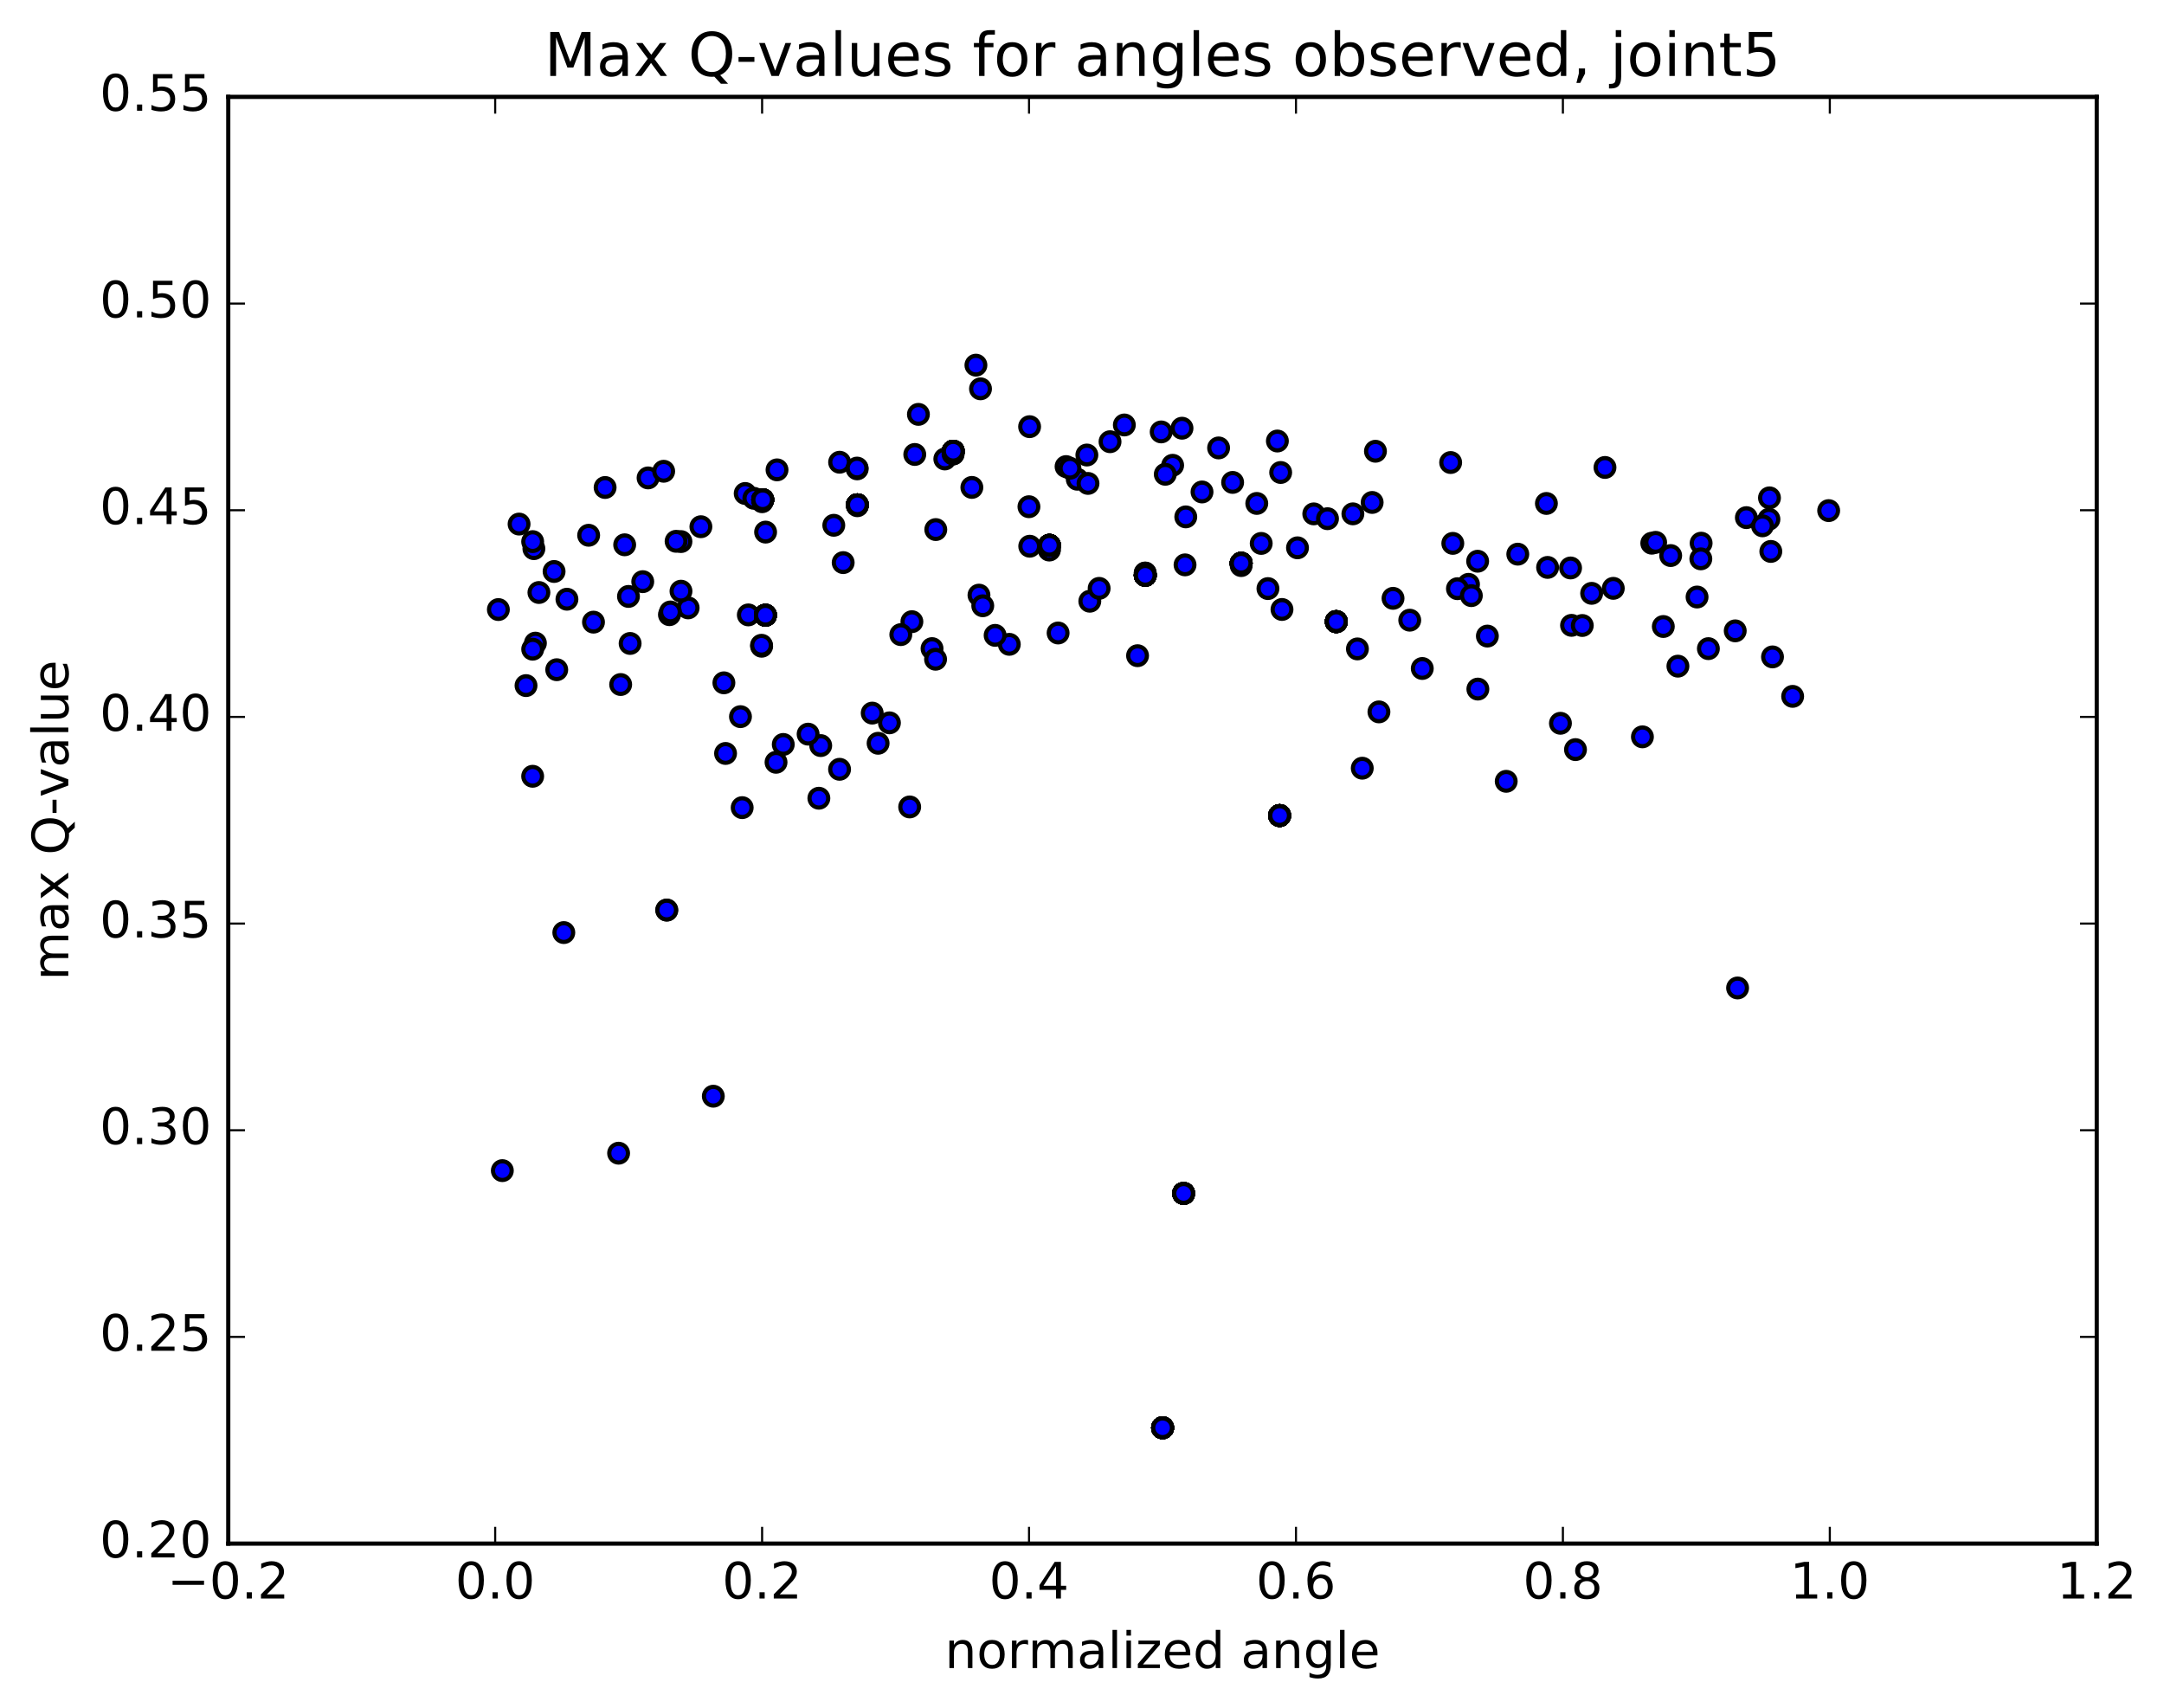 <?xml version="1.0" encoding="utf-8" standalone="no"?>
<!DOCTYPE svg PUBLIC "-//W3C//DTD SVG 1.1//EN"
  "http://www.w3.org/Graphics/SVG/1.1/DTD/svg11.dtd">
<!-- Created with matplotlib (http://matplotlib.org/) -->
<svg height="408pt" version="1.1" viewBox="0 0 517 408" width="517pt" xmlns="http://www.w3.org/2000/svg" xmlns:xlink="http://www.w3.org/1999/xlink">
 <defs>
  <style type="text/css">
*{stroke-linecap:butt;stroke-linejoin:round;stroke-miterlimit:100000;}
  </style>
 </defs>
 <g id="figure_1">
  <g id="patch_1">
   <path d="M 0 408.169 
L 517.674 408.169 
L 517.674 0 
L 0 0 
z
" style="fill:#ffffff;"/>
  </g>
  <g id="axes_1">
   <g id="patch_2">
    <path d="M 54.532 368.742 
L 500.933 368.742 
L 500.933 23.142 
L 54.532 23.142 
z
" style="fill:#ffffff;"/>
   </g>
   <g id="PathCollection_1">
    <defs>
     <path d="M 0 2.236 
C 0.593 2.236 1.162 2 1.581 1.581 
C 2 1.162 2.236 0.593 2.236 0 
C 2.236 -0.593 2 -1.162 1.581 -1.581 
C 1.162 -2 0.593 -2.236 0 -2.236 
C -0.593 -2.236 -1.162 -2 -1.581 -1.581 
C -2 -1.162 -2.236 -0.593 -2.236 0 
C -2.236 0.593 -2 1.162 -1.581 1.581 
C -1.162 2 -0.593 2.236 0 2.236 
z
" id="m8c0c761283" style="stroke:#000000;"/>
    </defs>
    <g clip-path="url(#pc3a98f6089)">
     <use style="fill:#0000ff;stroke:#000000;" x="277.756" xlink:href="#m8c0c761283" y="341.077"/>
     <use style="fill:#0000ff;stroke:#000000;" x="282.773" xlink:href="#m8c0c761283" y="285.091"/>
     <use style="fill:#0000ff;stroke:#000000;" x="305.714" xlink:href="#m8c0c761283" y="194.824"/>
     <use style="fill:#0000ff;stroke:#000000;" x="319.253" xlink:href="#m8c0c761283" y="148.497"/>
     <use style="fill:#0000ff;stroke:#000000;" x="296.525" xlink:href="#m8c0c761283" y="134.549"/>
     <use style="fill:#0000ff;stroke:#000000;" x="273.61" xlink:href="#m8c0c761283" y="137.437"/>
     <use style="fill:#0000ff;stroke:#000000;" x="250.714" xlink:href="#m8c0c761283" y="130.267"/>
     <use style="fill:#0000ff;stroke:#000000;" x="227.73" xlink:href="#m8c0c761283" y="107.788"/>
     <use style="fill:#0000ff;stroke:#000000;" x="204.827" xlink:href="#m8c0c761283" y="120.814"/>
     <use style="fill:#0000ff;stroke:#000000;" x="182.077" xlink:href="#m8c0c761283" y="119.855"/>
     <use style="fill:#0000ff;stroke:#000000;" x="178.783" xlink:href="#m8c0c761283" y="146.89"/>
     <use style="fill:#0000ff;stroke:#000000;" x="277.756" xlink:href="#m8c0c761283" y="341.077"/>
     <use style="fill:#0000ff;stroke:#000000;" x="282.773" xlink:href="#m8c0c761283" y="285.091"/>
     <use style="fill:#0000ff;stroke:#000000;" x="305.714" xlink:href="#m8c0c761283" y="194.824"/>
     <use style="fill:#0000ff;stroke:#000000;" x="319.253" xlink:href="#m8c0c761283" y="148.497"/>
     <use style="fill:#0000ff;stroke:#000000;" x="296.525" xlink:href="#m8c0c761283" y="134.549"/>
     <use style="fill:#0000ff;stroke:#000000;" x="273.61" xlink:href="#m8c0c761283" y="137.437"/>
     <use style="fill:#0000ff;stroke:#000000;" x="250.714" xlink:href="#m8c0c761283" y="130.267"/>
     <use style="fill:#0000ff;stroke:#000000;" x="227.73" xlink:href="#m8c0c761283" y="107.788"/>
     <use style="fill:#0000ff;stroke:#000000;" x="204.827" xlink:href="#m8c0c761283" y="120.592"/>
     <use style="fill:#0000ff;stroke:#000000;" x="182.218" xlink:href="#m8c0c761283" y="119.387"/>
     <use style="fill:#0000ff;stroke:#000000;" x="182.875" xlink:href="#m8c0c761283" y="146.963"/>
     <use style="fill:#0000ff;stroke:#000000;" x="277.756" xlink:href="#m8c0c761283" y="341.077"/>
     <use style="fill:#0000ff;stroke:#000000;" x="282.773" xlink:href="#m8c0c761283" y="285.091"/>
     <use style="fill:#0000ff;stroke:#000000;" x="305.714" xlink:href="#m8c0c761283" y="194.824"/>
     <use style="fill:#0000ff;stroke:#000000;" x="319.253" xlink:href="#m8c0c761283" y="148.497"/>
     <use style="fill:#0000ff;stroke:#000000;" x="296.525" xlink:href="#m8c0c761283" y="134.549"/>
     <use style="fill:#0000ff;stroke:#000000;" x="273.61" xlink:href="#m8c0c761283" y="137.437"/>
     <use style="fill:#0000ff;stroke:#000000;" x="250.714" xlink:href="#m8c0c761283" y="130.267"/>
     <use style="fill:#0000ff;stroke:#000000;" x="227.73" xlink:href="#m8c0c761283" y="107.788"/>
     <use style="fill:#0000ff;stroke:#000000;" x="204.827" xlink:href="#m8c0c761283" y="120.592"/>
     <use style="fill:#0000ff;stroke:#000000;" x="182.218" xlink:href="#m8c0c761283" y="119.387"/>
     <use style="fill:#0000ff;stroke:#000000;" x="182.875" xlink:href="#m8c0c761283" y="146.963"/>
     <use style="fill:#0000ff;stroke:#000000;" x="159.935" xlink:href="#m8c0c761283" y="146.839"/>
     <use style="fill:#0000ff;stroke:#000000;" x="277.756" xlink:href="#m8c0c761283" y="341.077"/>
     <use style="fill:#0000ff;stroke:#000000;" x="282.773" xlink:href="#m8c0c761283" y="285.091"/>
     <use style="fill:#0000ff;stroke:#000000;" x="305.714" xlink:href="#m8c0c761283" y="194.824"/>
     <use style="fill:#0000ff;stroke:#000000;" x="319.253" xlink:href="#m8c0c761283" y="148.497"/>
     <use style="fill:#0000ff;stroke:#000000;" x="296.525" xlink:href="#m8c0c761283" y="134.549"/>
     <use style="fill:#0000ff;stroke:#000000;" x="273.61" xlink:href="#m8c0c761283" y="137.437"/>
     <use style="fill:#0000ff;stroke:#000000;" x="250.714" xlink:href="#m8c0c761283" y="130.267"/>
     <use style="fill:#0000ff;stroke:#000000;" x="227.73" xlink:href="#m8c0c761283" y="107.788"/>
     <use style="fill:#0000ff;stroke:#000000;" x="204.827" xlink:href="#m8c0c761283" y="120.592"/>
     <use style="fill:#0000ff;stroke:#000000;" x="182.218" xlink:href="#m8c0c761283" y="119.387"/>
     <use style="fill:#0000ff;stroke:#000000;" x="182.875" xlink:href="#m8c0c761283" y="146.963"/>
     <use style="fill:#0000ff;stroke:#000000;" x="277.756" xlink:href="#m8c0c761283" y="341.077"/>
     <use style="fill:#0000ff;stroke:#000000;" x="282.773" xlink:href="#m8c0c761283" y="285.091"/>
     <use style="fill:#0000ff;stroke:#000000;" x="305.714" xlink:href="#m8c0c761283" y="194.824"/>
     <use style="fill:#0000ff;stroke:#000000;" x="319.253" xlink:href="#m8c0c761283" y="148.497"/>
     <use style="fill:#0000ff;stroke:#000000;" x="296.525" xlink:href="#m8c0c761283" y="134.549"/>
     <use style="fill:#0000ff;stroke:#000000;" x="273.61" xlink:href="#m8c0c761283" y="137.437"/>
     <use style="fill:#0000ff;stroke:#000000;" x="250.714" xlink:href="#m8c0c761283" y="130.267"/>
     <use style="fill:#0000ff;stroke:#000000;" x="227.73" xlink:href="#m8c0c761283" y="107.788"/>
     <use style="fill:#0000ff;stroke:#000000;" x="204.827" xlink:href="#m8c0c761283" y="120.592"/>
     <use style="fill:#0000ff;stroke:#000000;" x="182.218" xlink:href="#m8c0c761283" y="119.387"/>
     <use style="fill:#0000ff;stroke:#000000;" x="182.875" xlink:href="#m8c0c761283" y="146.963"/>
     <use style="fill:#0000ff;stroke:#000000;" x="277.756" xlink:href="#m8c0c761283" y="341.077"/>
     <use style="fill:#0000ff;stroke:#000000;" x="282.773" xlink:href="#m8c0c761283" y="285.091"/>
     <use style="fill:#0000ff;stroke:#000000;" x="305.714" xlink:href="#m8c0c761283" y="194.824"/>
     <use style="fill:#0000ff;stroke:#000000;" x="319.253" xlink:href="#m8c0c761283" y="148.497"/>
     <use style="fill:#0000ff;stroke:#000000;" x="296.525" xlink:href="#m8c0c761283" y="134.549"/>
     <use style="fill:#0000ff;stroke:#000000;" x="273.61" xlink:href="#m8c0c761283" y="137.437"/>
     <use style="fill:#0000ff;stroke:#000000;" x="250.714" xlink:href="#m8c0c761283" y="130.267"/>
     <use style="fill:#0000ff;stroke:#000000;" x="227.73" xlink:href="#m8c0c761283" y="107.788"/>
     <use style="fill:#0000ff;stroke:#000000;" x="204.827" xlink:href="#m8c0c761283" y="120.592"/>
     <use style="fill:#0000ff;stroke:#000000;" x="182.218" xlink:href="#m8c0c761283" y="119.387"/>
     <use style="fill:#0000ff;stroke:#000000;" x="182.875" xlink:href="#m8c0c761283" y="146.963"/>
     <use style="fill:#0000ff;stroke:#000000;" x="277.756" xlink:href="#m8c0c761283" y="341.077"/>
     <use style="fill:#0000ff;stroke:#000000;" x="282.773" xlink:href="#m8c0c761283" y="285.091"/>
     <use style="fill:#0000ff;stroke:#000000;" x="305.714" xlink:href="#m8c0c761283" y="194.824"/>
     <use style="fill:#0000ff;stroke:#000000;" x="319.253" xlink:href="#m8c0c761283" y="148.497"/>
     <use style="fill:#0000ff;stroke:#000000;" x="296.525" xlink:href="#m8c0c761283" y="134.61"/>
     <use style="fill:#0000ff;stroke:#000000;" x="273.611" xlink:href="#m8c0c761283" y="136.924"/>
     <use style="fill:#0000ff;stroke:#000000;" x="250.71" xlink:href="#m8c0c761283" y="131.286"/>
     <use style="fill:#0000ff;stroke:#000000;" x="227.72" xlink:href="#m8c0c761283" y="108.409"/>
     <use style="fill:#0000ff;stroke:#000000;" x="204.789" xlink:href="#m8c0c761283" y="112.006"/>
     <use style="fill:#0000ff;stroke:#000000;" x="181.965" xlink:href="#m8c0c761283" y="154.378"/>
     <use style="fill:#0000ff;stroke:#000000;" x="159.312" xlink:href="#m8c0c761283" y="217.414"/>
     <use style="fill:#0000ff;stroke:#000000;" x="120.012" xlink:href="#m8c0c761283" y="279.646"/>
     <use style="fill:#0000ff;stroke:#000000;" x="415.126" xlink:href="#m8c0c761283" y="236.01"/>
     <use style="fill:#0000ff;stroke:#000000;" x="392.391" xlink:href="#m8c0c761283" y="176.018"/>
     <use style="fill:#0000ff;stroke:#000000;" x="369.452" xlink:href="#m8c0c761283" y="120.268"/>
     <use style="fill:#0000ff;stroke:#000000;" x="346.574" xlink:href="#m8c0c761283" y="110.49"/>
     <use style="fill:#0000ff;stroke:#000000;" x="323.218" xlink:href="#m8c0c761283" y="122.749"/>
     <use style="fill:#0000ff;stroke:#000000;" x="300.257" xlink:href="#m8c0c761283" y="120.262"/>
     <use style="fill:#0000ff;stroke:#000000;" x="277.417" xlink:href="#m8c0c761283" y="103.179"/>
     <use style="fill:#0000ff;stroke:#000000;" x="254.694" xlink:href="#m8c0c761283" y="111.459"/>
     <use style="fill:#0000ff;stroke:#000000;" x="232.188" xlink:href="#m8c0c761283" y="116.436"/>
     <use style="fill:#0000ff;stroke:#000000;" x="209.788" xlink:href="#m8c0c761283" y="177.557"/>
     <use style="fill:#0000ff;stroke:#000000;" x="187.129" xlink:href="#m8c0c761283" y="177.837"/>
     <use style="fill:#0000ff;stroke:#000000;" x="164.401" xlink:href="#m8c0c761283" y="145.213"/>
     <use style="fill:#0000ff;stroke:#000000;" x="141.789" xlink:href="#m8c0c761283" y="148.621"/>
     <use style="fill:#0000ff;stroke:#000000;" x="119.067" xlink:href="#m8c0c761283" y="145.614"/>
     <use style="fill:#0000ff;stroke:#000000;" x="414.563" xlink:href="#m8c0c761283" y="150.702"/>
     <use style="fill:#0000ff;stroke:#000000;" x="397.382" xlink:href="#m8c0c761283" y="149.663"/>
     <use style="fill:#0000ff;stroke:#000000;" x="380.259" xlink:href="#m8c0c761283" y="141.74"/>
     <use style="fill:#0000ff;stroke:#000000;" x="375.456" xlink:href="#m8c0c761283" y="149.386"/>
     <use style="fill:#0000ff;stroke:#000000;" x="350.839" xlink:href="#m8c0c761283" y="139.59"/>
     <use style="fill:#0000ff;stroke:#000000;" x="327.819" xlink:href="#m8c0c761283" y="120.027"/>
     <use style="fill:#0000ff;stroke:#000000;" x="305.179" xlink:href="#m8c0c761283" y="105.353"/>
     <use style="fill:#0000ff;stroke:#000000;" x="282.392" xlink:href="#m8c0c761283" y="102.293"/>
     <use style="fill:#0000ff;stroke:#000000;" x="259.662" xlink:href="#m8c0c761283" y="108.697"/>
     <use style="fill:#0000ff;stroke:#000000;" x="241.131" xlink:href="#m8c0c761283" y="153.921"/>
     <use style="fill:#0000ff;stroke:#000000;" x="222.675" xlink:href="#m8c0c761283" y="154.94"/>
     <use style="fill:#0000ff;stroke:#000000;" x="200.579" xlink:href="#m8c0c761283" y="183.773"/>
     <use style="fill:#0000ff;stroke:#000000;" x="176.906" xlink:href="#m8c0c761283" y="171.198"/>
     <use style="fill:#0000ff;stroke:#000000;" x="150.149" xlink:href="#m8c0c761283" y="142.477"/>
     <use style="fill:#0000ff;stroke:#000000;" x="127.553" xlink:href="#m8c0c761283" y="131.067"/>
     <use style="fill:#0000ff;stroke:#000000;" x="423.064" xlink:href="#m8c0c761283" y="131.728"/>
     <use style="fill:#0000ff;stroke:#000000;" x="422.616" xlink:href="#m8c0c761283" y="124.035"/>
     <use style="fill:#0000ff;stroke:#000000;" x="135.448" xlink:href="#m8c0c761283" y="143.146"/>
     <use style="fill:#0000ff;stroke:#000000;" x="133.009" xlink:href="#m8c0c761283" y="159.985"/>
     <use style="fill:#0000ff;stroke:#000000;" x="428.281" xlink:href="#m8c0c761283" y="166.351"/>
     <use style="fill:#0000ff;stroke:#000000;" x="405.445" xlink:href="#m8c0c761283" y="142.619"/>
     <use style="fill:#0000ff;stroke:#000000;" x="359.85" xlink:href="#m8c0c761283" y="186.646"/>
     <use style="fill:#0000ff;stroke:#000000;" x="336.801" xlink:href="#m8c0c761283" y="148.151"/>
     <use style="fill:#0000ff;stroke:#000000;" x="313.872" xlink:href="#m8c0c761283" y="122.758"/>
     <use style="fill:#0000ff;stroke:#000000;" x="291.136" xlink:href="#m8c0c761283" y="107.003"/>
     <use style="fill:#0000ff;stroke:#000000;" x="268.616" xlink:href="#m8c0c761283" y="101.517"/>
     <use style="fill:#0000ff;stroke:#000000;" x="245.982" xlink:href="#m8c0c761283" y="101.926"/>
     <use style="fill:#0000ff;stroke:#000000;" x="233.886" xlink:href="#m8c0c761283" y="142.17"/>
     <use style="fill:#0000ff;stroke:#000000;" x="217.857" xlink:href="#m8c0c761283" y="148.509"/>
     <use style="fill:#0000ff;stroke:#000000;" x="195.636" xlink:href="#m8c0c761283" y="190.686"/>
     <use style="fill:#0000ff;stroke:#000000;" x="172.944" xlink:href="#m8c0c761283" y="163.118"/>
     <use style="fill:#0000ff;stroke:#000000;" x="149.24" xlink:href="#m8c0c761283" y="130.143"/>
     <use style="fill:#0000ff;stroke:#000000;" x="127.257" xlink:href="#m8c0c761283" y="129.383"/>
     <use style="fill:#0000ff;stroke:#000000;" x="144.567" xlink:href="#m8c0c761283" y="116.453"/>
     <use style="fill:#0000ff;stroke:#000000;" x="178.032" xlink:href="#m8c0c761283" y="117.886"/>
     <use style="fill:#0000ff;stroke:#000000;" x="162.683" xlink:href="#m8c0c761283" y="129.374"/>
     <use style="fill:#0000ff;stroke:#000000;" x="153.557" xlink:href="#m8c0c761283" y="138.95"/>
     <use style="fill:#0000ff;stroke:#000000;" x="124.013" xlink:href="#m8c0c761283" y="125.194"/>
     <use style="fill:#0000ff;stroke:#000000;" x="406.415" xlink:href="#m8c0c761283" y="129.757"/>
     <use style="fill:#0000ff;stroke:#000000;" x="383.445" xlink:href="#m8c0c761283" y="111.666"/>
     <use style="fill:#0000ff;stroke:#000000;" x="362.613" xlink:href="#m8c0c761283" y="132.382"/>
     <use style="fill:#0000ff;stroke:#000000;" x="339.794" xlink:href="#m8c0c761283" y="159.691"/>
     <use style="fill:#0000ff;stroke:#000000;" x="317.152" xlink:href="#m8c0c761283" y="123.908"/>
     <use style="fill:#0000ff;stroke:#000000;" x="294.486" xlink:href="#m8c0c761283" y="115.241"/>
     <use style="fill:#0000ff;stroke:#000000;" x="271.771" xlink:href="#m8c0c761283" y="156.634"/>
     <use style="fill:#0000ff;stroke:#000000;" x="252.793" xlink:href="#m8c0c761283" y="151.211"/>
     <use style="fill:#0000ff;stroke:#000000;" x="234.252" xlink:href="#m8c0c761283" y="92.881"/>
     <use style="fill:#0000ff;stroke:#000000;" x="218.547" xlink:href="#m8c0c761283" y="108.564"/>
     <use style="fill:#0000ff;stroke:#000000;" x="196.077" xlink:href="#m8c0c761283" y="178.108"/>
     <use style="fill:#0000ff;stroke:#000000;" x="173.341" xlink:href="#m8c0c761283" y="179.988"/>
     <use style="fill:#0000ff;stroke:#000000;" x="150.542" xlink:href="#m8c0c761283" y="153.711"/>
     <use style="fill:#0000ff;stroke:#000000;" x="127.914" xlink:href="#m8c0c761283" y="153.637"/>
     <use style="fill:#0000ff;stroke:#000000;" x="422.745" xlink:href="#m8c0c761283" y="118.932"/>
     <use style="fill:#0000ff;stroke:#000000;" x="399.141" xlink:href="#m8c0c761283" y="132.715"/>
     <use style="fill:#0000ff;stroke:#000000;" x="376.399" xlink:href="#m8c0c761283" y="179.07"/>
     <use style="fill:#0000ff;stroke:#000000;" x="355.348" xlink:href="#m8c0c761283" y="151.95"/>
     <use style="fill:#0000ff;stroke:#000000;" x="332.809" xlink:href="#m8c0c761283" y="142.932"/>
     <use style="fill:#0000ff;stroke:#000000;" x="309.984" xlink:href="#m8c0c761283" y="130.866"/>
     <use style="fill:#0000ff;stroke:#000000;" x="287.174" xlink:href="#m8c0c761283" y="117.523"/>
     <use style="fill:#0000ff;stroke:#000000;" x="265.197" xlink:href="#m8c0c761283" y="105.517"/>
     <use style="fill:#0000ff;stroke:#000000;" x="245.824" xlink:href="#m8c0c761283" y="121.046"/>
     <use style="fill:#0000ff;stroke:#000000;" x="223.566" xlink:href="#m8c0c761283" y="126.506"/>
     <use style="fill:#0000ff;stroke:#000000;" x="201.444" xlink:href="#m8c0c761283" y="134.399"/>
     <use style="fill:#0000ff;stroke:#000000;" x="154.832" xlink:href="#m8c0c761283" y="114.166"/>
     <use style="fill:#0000ff;stroke:#000000;" x="132.376" xlink:href="#m8c0c761283" y="136.517"/>
     <use style="fill:#0000ff;stroke:#000000;" x="180.102" xlink:href="#m8c0c761283" y="119.038"/>
     <use style="fill:#0000ff;stroke:#000000;" x="167.45" xlink:href="#m8c0c761283" y="125.824"/>
     <use style="fill:#0000ff;stroke:#000000;" x="158.559" xlink:href="#m8c0c761283" y="112.578"/>
     <use style="fill:#0000ff;stroke:#000000;" x="182.907" xlink:href="#m8c0c761283" y="127.111"/>
     <use style="fill:#0000ff;stroke:#000000;" x="160.173" xlink:href="#m8c0c761283" y="146.187"/>
     <use style="fill:#0000ff;stroke:#000000;" x="127.264" xlink:href="#m8c0c761283" y="155.085"/>
     <use style="fill:#0000ff;stroke:#000000;" x="408.15" xlink:href="#m8c0c761283" y="154.95"/>
     <use style="fill:#0000ff;stroke:#000000;" x="385.429" xlink:href="#m8c0c761283" y="140.547"/>
     <use style="fill:#0000ff;stroke:#000000;" x="348.198" xlink:href="#m8c0c761283" y="140.628"/>
     <use style="fill:#0000ff;stroke:#000000;" x="325.458" xlink:href="#m8c0c761283" y="183.511"/>
     <use style="fill:#0000ff;stroke:#000000;" x="302.924" xlink:href="#m8c0c761283" y="140.605"/>
     <use style="fill:#0000ff;stroke:#000000;" x="280.156" xlink:href="#m8c0c761283" y="111.149"/>
     <use style="fill:#0000ff;stroke:#000000;" x="257.365" xlink:href="#m8c0c761283" y="114.48"/>
     <use style="fill:#0000ff;stroke:#000000;" x="234.789" xlink:href="#m8c0c761283" y="144.71"/>
     <use style="fill:#0000ff;stroke:#000000;" x="217.331" xlink:href="#m8c0c761283" y="192.767"/>
     <use style="fill:#0000ff;stroke:#000000;" x="212.494" xlink:href="#m8c0c761283" y="172.676"/>
     <use style="fill:#0000ff;stroke:#000000;" x="185.639" xlink:href="#m8c0c761283" y="112.243"/>
     <use style="fill:#0000ff;stroke:#000000;" x="161.525" xlink:href="#m8c0c761283" y="129.309"/>
     <use style="fill:#0000ff;stroke:#000000;" x="140.634" xlink:href="#m8c0c761283" y="127.867"/>
     <use style="fill:#0000ff;stroke:#000000;" x="436.885" xlink:href="#m8c0c761283" y="121.978"/>
     <use style="fill:#0000ff;stroke:#000000;" x="417.225" xlink:href="#m8c0c761283" y="123.654"/>
     <use style="fill:#0000ff;stroke:#000000;" x="394.625" xlink:href="#m8c0c761283" y="129.762"/>
     <use style="fill:#0000ff;stroke:#000000;" x="369.736" xlink:href="#m8c0c761283" y="135.546"/>
     <use style="fill:#0000ff;stroke:#000000;" x="347.088" xlink:href="#m8c0c761283" y="129.804"/>
     <use style="fill:#0000ff;stroke:#000000;" x="324.302" xlink:href="#m8c0c761283" y="155.016"/>
     <use style="fill:#0000ff;stroke:#000000;" x="301.314" xlink:href="#m8c0c761283" y="129.815"/>
     <use style="fill:#0000ff;stroke:#000000;" x="278.395" xlink:href="#m8c0c761283" y="113.297"/>
     <use style="fill:#0000ff;stroke:#000000;" x="255.622" xlink:href="#m8c0c761283" y="111.855"/>
     <use style="fill:#0000ff;stroke:#000000;" x="233.156" xlink:href="#m8c0c761283" y="87.233"/>
     <use style="fill:#0000ff;stroke:#000000;" x="225.723" xlink:href="#m8c0c761283" y="109.64"/>
     <use style="fill:#0000ff;stroke:#000000;" x="208.38" xlink:href="#m8c0c761283" y="170.351"/>
     <use style="fill:#0000ff;stroke:#000000;" x="185.402" xlink:href="#m8c0c761283" y="182.099"/>
     <use style="fill:#0000ff;stroke:#000000;" x="162.694" xlink:href="#m8c0c761283" y="141.226"/>
     <use style="fill:#0000ff;stroke:#000000;" x="128.753" xlink:href="#m8c0c761283" y="141.539"/>
     <use style="fill:#0000ff;stroke:#000000;" x="406.344" xlink:href="#m8c0c761283" y="133.499"/>
     <use style="fill:#0000ff;stroke:#000000;" x="375.224" xlink:href="#m8c0c761283" y="135.677"/>
     <use style="fill:#0000ff;stroke:#000000;" x="353.077" xlink:href="#m8c0c761283" y="164.613"/>
     <use style="fill:#0000ff;stroke:#000000;" x="329.442" xlink:href="#m8c0c761283" y="170.058"/>
     <use style="fill:#0000ff;stroke:#000000;" x="306.279" xlink:href="#m8c0c761283" y="145.594"/>
     <use style="fill:#0000ff;stroke:#000000;" x="283.293" xlink:href="#m8c0c761283" y="123.473"/>
     <use style="fill:#0000ff;stroke:#000000;" x="260.366" xlink:href="#m8c0c761283" y="143.624"/>
     <use style="fill:#0000ff;stroke:#000000;" x="237.745" xlink:href="#m8c0c761283" y="151.779"/>
     <use style="fill:#0000ff;stroke:#000000;" x="215.209" xlink:href="#m8c0c761283" y="151.601"/>
     <use style="fill:#0000ff;stroke:#000000;" x="193.069" xlink:href="#m8c0c761283" y="175.377"/>
     <use style="fill:#0000ff;stroke:#000000;" x="170.418" xlink:href="#m8c0c761283" y="261.866"/>
     <use style="fill:#0000ff;stroke:#000000;" x="147.791" xlink:href="#m8c0c761283" y="275.481"/>
     <use style="fill:#0000ff;stroke:#000000;" x="134.698" xlink:href="#m8c0c761283" y="222.778"/>
     <use style="fill:#0000ff;stroke:#000000;" x="148.284" xlink:href="#m8c0c761283" y="163.524"/>
     <use style="fill:#0000ff;stroke:#000000;" x="125.672" xlink:href="#m8c0c761283" y="163.78"/>
     <use style="fill:#0000ff;stroke:#000000;" x="421.075" xlink:href="#m8c0c761283" y="125.61"/>
     <use style="fill:#0000ff;stroke:#000000;" x="395.548" xlink:href="#m8c0c761283" y="129.559"/>
     <use style="fill:#0000ff;stroke:#000000;" x="372.803" xlink:href="#m8c0c761283" y="172.782"/>
     <use style="fill:#0000ff;stroke:#000000;" x="351.517" xlink:href="#m8c0c761283" y="142.288"/>
     <use style="fill:#0000ff;stroke:#000000;" x="328.608" xlink:href="#m8c0c761283" y="107.798"/>
     <use style="fill:#0000ff;stroke:#000000;" x="305.964" xlink:href="#m8c0c761283" y="112.87"/>
     <use style="fill:#0000ff;stroke:#000000;" x="283.117" xlink:href="#m8c0c761283" y="134.937"/>
     <use style="fill:#0000ff;stroke:#000000;" x="262.598" xlink:href="#m8c0c761283" y="140.553"/>
     <use style="fill:#0000ff;stroke:#000000;" x="259.935" xlink:href="#m8c0c761283" y="115.481"/>
     <use style="fill:#0000ff;stroke:#000000;" x="246.014" xlink:href="#m8c0c761283" y="130.486"/>
     <use style="fill:#0000ff;stroke:#000000;" x="223.515" xlink:href="#m8c0c761283" y="157.481"/>
     <use style="fill:#0000ff;stroke:#000000;" x="219.418" xlink:href="#m8c0c761283" y="98.987"/>
     <use style="fill:#0000ff;stroke:#000000;" x="200.592" xlink:href="#m8c0c761283" y="110.421"/>
     <use style="fill:#0000ff;stroke:#000000;" x="199.199" xlink:href="#m8c0c761283" y="125.482"/>
     <use style="fill:#0000ff;stroke:#000000;" x="177.314" xlink:href="#m8c0c761283" y="192.932"/>
     <use style="fill:#0000ff;stroke:#000000;" x="277.756" xlink:href="#m8c0c761283" y="341.077"/>
     <use style="fill:#0000ff;stroke:#000000;" x="282.773" xlink:href="#m8c0c761283" y="285.091"/>
     <use style="fill:#0000ff;stroke:#000000;" x="305.714" xlink:href="#m8c0c761283" y="194.824"/>
     <use style="fill:#0000ff;stroke:#000000;" x="319.253" xlink:href="#m8c0c761283" y="148.497"/>
     <use style="fill:#0000ff;stroke:#000000;" x="296.525" xlink:href="#m8c0c761283" y="134.549"/>
     <use style="fill:#0000ff;stroke:#000000;" x="273.61" xlink:href="#m8c0c761283" y="137.437"/>
     <use style="fill:#0000ff;stroke:#000000;" x="250.714" xlink:href="#m8c0c761283" y="130.267"/>
     <use style="fill:#0000ff;stroke:#000000;" x="227.73" xlink:href="#m8c0c761283" y="107.788"/>
     <use style="fill:#0000ff;stroke:#000000;" x="204.827" xlink:href="#m8c0c761283" y="120.592"/>
     <use style="fill:#0000ff;stroke:#000000;" x="182.218" xlink:href="#m8c0c761283" y="119.387"/>
     <use style="fill:#0000ff;stroke:#000000;" x="182.875" xlink:href="#m8c0c761283" y="146.963"/>
     <use style="fill:#0000ff;stroke:#000000;" x="277.756" xlink:href="#m8c0c761283" y="341.077"/>
     <use style="fill:#0000ff;stroke:#000000;" x="282.773" xlink:href="#m8c0c761283" y="285.091"/>
     <use style="fill:#0000ff;stroke:#000000;" x="305.714" xlink:href="#m8c0c761283" y="194.824"/>
     <use style="fill:#0000ff;stroke:#000000;" x="319.253" xlink:href="#m8c0c761283" y="148.497"/>
     <use style="fill:#0000ff;stroke:#000000;" x="296.525" xlink:href="#m8c0c761283" y="134.549"/>
     <use style="fill:#0000ff;stroke:#000000;" x="273.61" xlink:href="#m8c0c761283" y="137.437"/>
     <use style="fill:#0000ff;stroke:#000000;" x="250.714" xlink:href="#m8c0c761283" y="130.267"/>
     <use style="fill:#0000ff;stroke:#000000;" x="227.73" xlink:href="#m8c0c761283" y="107.788"/>
     <use style="fill:#0000ff;stroke:#000000;" x="204.827" xlink:href="#m8c0c761283" y="120.592"/>
     <use style="fill:#0000ff;stroke:#000000;" x="182.218" xlink:href="#m8c0c761283" y="119.387"/>
     <use style="fill:#0000ff;stroke:#000000;" x="182.875" xlink:href="#m8c0c761283" y="146.963"/>
     <use style="fill:#0000ff;stroke:#000000;" x="277.756" xlink:href="#m8c0c761283" y="341.077"/>
     <use style="fill:#0000ff;stroke:#000000;" x="282.773" xlink:href="#m8c0c761283" y="285.091"/>
     <use style="fill:#0000ff;stroke:#000000;" x="305.714" xlink:href="#m8c0c761283" y="194.824"/>
     <use style="fill:#0000ff;stroke:#000000;" x="319.253" xlink:href="#m8c0c761283" y="148.497"/>
     <use style="fill:#0000ff;stroke:#000000;" x="296.525" xlink:href="#m8c0c761283" y="134.549"/>
     <use style="fill:#0000ff;stroke:#000000;" x="273.61" xlink:href="#m8c0c761283" y="137.437"/>
     <use style="fill:#0000ff;stroke:#000000;" x="250.714" xlink:href="#m8c0c761283" y="130.267"/>
     <use style="fill:#0000ff;stroke:#000000;" x="227.73" xlink:href="#m8c0c761283" y="107.788"/>
     <use style="fill:#0000ff;stroke:#000000;" x="204.827" xlink:href="#m8c0c761283" y="120.592"/>
     <use style="fill:#0000ff;stroke:#000000;" x="182.218" xlink:href="#m8c0c761283" y="119.387"/>
     <use style="fill:#0000ff;stroke:#000000;" x="182.875" xlink:href="#m8c0c761283" y="146.963"/>
     <use style="fill:#0000ff;stroke:#000000;" x="277.756" xlink:href="#m8c0c761283" y="341.077"/>
     <use style="fill:#0000ff;stroke:#000000;" x="282.773" xlink:href="#m8c0c761283" y="285.091"/>
     <use style="fill:#0000ff;stroke:#000000;" x="305.714" xlink:href="#m8c0c761283" y="194.824"/>
     <use style="fill:#0000ff;stroke:#000000;" x="319.253" xlink:href="#m8c0c761283" y="148.497"/>
     <use style="fill:#0000ff;stroke:#000000;" x="296.525" xlink:href="#m8c0c761283" y="134.549"/>
     <use style="fill:#0000ff;stroke:#000000;" x="273.61" xlink:href="#m8c0c761283" y="137.437"/>
     <use style="fill:#0000ff;stroke:#000000;" x="250.714" xlink:href="#m8c0c761283" y="130.267"/>
     <use style="fill:#0000ff;stroke:#000000;" x="227.73" xlink:href="#m8c0c761283" y="107.788"/>
     <use style="fill:#0000ff;stroke:#000000;" x="204.827" xlink:href="#m8c0c761283" y="120.592"/>
     <use style="fill:#0000ff;stroke:#000000;" x="182.218" xlink:href="#m8c0c761283" y="119.387"/>
     <use style="fill:#0000ff;stroke:#000000;" x="182.875" xlink:href="#m8c0c761283" y="146.963"/>
     <use style="fill:#0000ff;stroke:#000000;" x="277.756" xlink:href="#m8c0c761283" y="341.077"/>
     <use style="fill:#0000ff;stroke:#000000;" x="282.773" xlink:href="#m8c0c761283" y="285.091"/>
     <use style="fill:#0000ff;stroke:#000000;" x="305.714" xlink:href="#m8c0c761283" y="194.824"/>
     <use style="fill:#0000ff;stroke:#000000;" x="319.253" xlink:href="#m8c0c761283" y="148.497"/>
     <use style="fill:#0000ff;stroke:#000000;" x="296.525" xlink:href="#m8c0c761283" y="134.549"/>
     <use style="fill:#0000ff;stroke:#000000;" x="273.61" xlink:href="#m8c0c761283" y="137.437"/>
     <use style="fill:#0000ff;stroke:#000000;" x="250.714" xlink:href="#m8c0c761283" y="130.267"/>
     <use style="fill:#0000ff;stroke:#000000;" x="227.73" xlink:href="#m8c0c761283" y="107.788"/>
     <use style="fill:#0000ff;stroke:#000000;" x="204.827" xlink:href="#m8c0c761283" y="120.592"/>
     <use style="fill:#0000ff;stroke:#000000;" x="182.218" xlink:href="#m8c0c761283" y="119.387"/>
     <use style="fill:#0000ff;stroke:#000000;" x="182.875" xlink:href="#m8c0c761283" y="146.963"/>
     <use style="fill:#0000ff;stroke:#000000;" x="277.756" xlink:href="#m8c0c761283" y="341.077"/>
     <use style="fill:#0000ff;stroke:#000000;" x="282.773" xlink:href="#m8c0c761283" y="285.091"/>
     <use style="fill:#0000ff;stroke:#000000;" x="305.714" xlink:href="#m8c0c761283" y="194.824"/>
     <use style="fill:#0000ff;stroke:#000000;" x="319.253" xlink:href="#m8c0c761283" y="148.497"/>
     <use style="fill:#0000ff;stroke:#000000;" x="296.525" xlink:href="#m8c0c761283" y="134.549"/>
     <use style="fill:#0000ff;stroke:#000000;" x="273.61" xlink:href="#m8c0c761283" y="137.437"/>
     <use style="fill:#0000ff;stroke:#000000;" x="250.714" xlink:href="#m8c0c761283" y="130.267"/>
     <use style="fill:#0000ff;stroke:#000000;" x="227.73" xlink:href="#m8c0c761283" y="107.788"/>
     <use style="fill:#0000ff;stroke:#000000;" x="204.827" xlink:href="#m8c0c761283" y="120.592"/>
     <use style="fill:#0000ff;stroke:#000000;" x="182.218" xlink:href="#m8c0c761283" y="119.387"/>
     <use style="fill:#0000ff;stroke:#000000;" x="182.875" xlink:href="#m8c0c761283" y="146.963"/>
     <use style="fill:#0000ff;stroke:#000000;" x="277.756" xlink:href="#m8c0c761283" y="341.077"/>
     <use style="fill:#0000ff;stroke:#000000;" x="282.773" xlink:href="#m8c0c761283" y="285.091"/>
     <use style="fill:#0000ff;stroke:#000000;" x="305.714" xlink:href="#m8c0c761283" y="194.824"/>
     <use style="fill:#0000ff;stroke:#000000;" x="319.253" xlink:href="#m8c0c761283" y="148.497"/>
     <use style="fill:#0000ff;stroke:#000000;" x="296.525" xlink:href="#m8c0c761283" y="134.549"/>
     <use style="fill:#0000ff;stroke:#000000;" x="273.61" xlink:href="#m8c0c761283" y="137.437"/>
     <use style="fill:#0000ff;stroke:#000000;" x="250.714" xlink:href="#m8c0c761283" y="130.267"/>
     <use style="fill:#0000ff;stroke:#000000;" x="227.73" xlink:href="#m8c0c761283" y="107.788"/>
     <use style="fill:#0000ff;stroke:#000000;" x="204.827" xlink:href="#m8c0c761283" y="120.592"/>
     <use style="fill:#0000ff;stroke:#000000;" x="182.218" xlink:href="#m8c0c761283" y="119.387"/>
     <use style="fill:#0000ff;stroke:#000000;" x="182.875" xlink:href="#m8c0c761283" y="146.963"/>
     <use style="fill:#0000ff;stroke:#000000;" x="277.756" xlink:href="#m8c0c761283" y="341.077"/>
     <use style="fill:#0000ff;stroke:#000000;" x="282.773" xlink:href="#m8c0c761283" y="285.091"/>
     <use style="fill:#0000ff;stroke:#000000;" x="305.714" xlink:href="#m8c0c761283" y="194.824"/>
     <use style="fill:#0000ff;stroke:#000000;" x="319.252" xlink:href="#m8c0c761283" y="148.437"/>
     <use style="fill:#0000ff;stroke:#000000;" x="296.532" xlink:href="#m8c0c761283" y="135.108"/>
     <use style="fill:#0000ff;stroke:#000000;" x="273.589" xlink:href="#m8c0c761283" y="136.883"/>
     <use style="fill:#0000ff;stroke:#000000;" x="250.68" xlink:href="#m8c0c761283" y="131.398"/>
     <use style="fill:#0000ff;stroke:#000000;" x="227.688" xlink:href="#m8c0c761283" y="108.459"/>
     <use style="fill:#0000ff;stroke:#000000;" x="204.757" xlink:href="#m8c0c761283" y="111.817"/>
     <use style="fill:#0000ff;stroke:#000000;" x="181.932" xlink:href="#m8c0c761283" y="154.145"/>
     <use style="fill:#0000ff;stroke:#000000;" x="159.279" xlink:href="#m8c0c761283" y="217.392"/>
     <use style="fill:#0000ff;stroke:#000000;" x="127.258" xlink:href="#m8c0c761283" y="185.441"/>
     <use style="fill:#0000ff;stroke:#000000;" x="423.471" xlink:href="#m8c0c761283" y="156.924"/>
     <use style="fill:#0000ff;stroke:#000000;" x="400.869" xlink:href="#m8c0c761283" y="159.136"/>
     <use style="fill:#0000ff;stroke:#000000;" x="378.022" xlink:href="#m8c0c761283" y="149.422"/>
     <use style="fill:#0000ff;stroke:#000000;" x="353.022" xlink:href="#m8c0c761283" y="134.069"/>
     <use style="fill:#0000ff;stroke:#000000;" x="277.756" xlink:href="#m8c0c761283" y="341.077"/>
     <use style="fill:#0000ff;stroke:#000000;" x="282.773" xlink:href="#m8c0c761283" y="285.091"/>
     <use style="fill:#0000ff;stroke:#000000;" x="305.714" xlink:href="#m8c0c761283" y="194.824"/>
     <use style="fill:#0000ff;stroke:#000000;" x="319.253" xlink:href="#m8c0c761283" y="148.497"/>
     <use style="fill:#0000ff;stroke:#000000;" x="296.525" xlink:href="#m8c0c761283" y="134.549"/>
     <use style="fill:#0000ff;stroke:#000000;" x="273.61" xlink:href="#m8c0c761283" y="137.437"/>
     <use style="fill:#0000ff;stroke:#000000;" x="250.714" xlink:href="#m8c0c761283" y="130.267"/>
     <use style="fill:#0000ff;stroke:#000000;" x="227.73" xlink:href="#m8c0c761283" y="107.788"/>
     <use style="fill:#0000ff;stroke:#000000;" x="204.827" xlink:href="#m8c0c761283" y="120.592"/>
     <use style="fill:#0000ff;stroke:#000000;" x="182.218" xlink:href="#m8c0c761283" y="119.387"/>
     <use style="fill:#0000ff;stroke:#000000;" x="182.875" xlink:href="#m8c0c761283" y="146.963"/>
     <use style="fill:#0000ff;stroke:#000000;" x="277.756" xlink:href="#m8c0c761283" y="341.077"/>
     <use style="fill:#0000ff;stroke:#000000;" x="282.773" xlink:href="#m8c0c761283" y="285.091"/>
     <use style="fill:#0000ff;stroke:#000000;" x="305.714" xlink:href="#m8c0c761283" y="194.824"/>
     <use style="fill:#0000ff;stroke:#000000;" x="319.253" xlink:href="#m8c0c761283" y="148.497"/>
     <use style="fill:#0000ff;stroke:#000000;" x="296.525" xlink:href="#m8c0c761283" y="134.549"/>
     <use style="fill:#0000ff;stroke:#000000;" x="273.61" xlink:href="#m8c0c761283" y="137.437"/>
     <use style="fill:#0000ff;stroke:#000000;" x="250.714" xlink:href="#m8c0c761283" y="130.267"/>
     <use style="fill:#0000ff;stroke:#000000;" x="227.73" xlink:href="#m8c0c761283" y="107.788"/>
     <use style="fill:#0000ff;stroke:#000000;" x="204.827" xlink:href="#m8c0c761283" y="120.592"/>
     <use style="fill:#0000ff;stroke:#000000;" x="182.218" xlink:href="#m8c0c761283" y="119.387"/>
     <use style="fill:#0000ff;stroke:#000000;" x="277.756" xlink:href="#m8c0c761283" y="341.077"/>
     <use style="fill:#0000ff;stroke:#000000;" x="282.773" xlink:href="#m8c0c761283" y="285.091"/>
     <use style="fill:#0000ff;stroke:#000000;" x="305.714" xlink:href="#m8c0c761283" y="194.824"/>
     <use style="fill:#0000ff;stroke:#000000;" x="319.253" xlink:href="#m8c0c761283" y="148.497"/>
     <use style="fill:#0000ff;stroke:#000000;" x="296.525" xlink:href="#m8c0c761283" y="134.549"/>
     <use style="fill:#0000ff;stroke:#000000;" x="273.61" xlink:href="#m8c0c761283" y="137.437"/>
     <use style="fill:#0000ff;stroke:#000000;" x="250.714" xlink:href="#m8c0c761283" y="130.267"/>
     <use style="fill:#0000ff;stroke:#000000;" x="227.73" xlink:href="#m8c0c761283" y="107.788"/>
     <use style="fill:#0000ff;stroke:#000000;" x="204.827" xlink:href="#m8c0c761283" y="120.592"/>
     <use style="fill:#0000ff;stroke:#000000;" x="182.218" xlink:href="#m8c0c761283" y="119.387"/>
     <use style="fill:#0000ff;stroke:#000000;" x="182.875" xlink:href="#m8c0c761283" y="146.963"/>
     <use style="fill:#0000ff;stroke:#000000;" x="277.756" xlink:href="#m8c0c761283" y="341.077"/>
     <use style="fill:#0000ff;stroke:#000000;" x="282.773" xlink:href="#m8c0c761283" y="285.091"/>
     <use style="fill:#0000ff;stroke:#000000;" x="305.714" xlink:href="#m8c0c761283" y="194.824"/>
     <use style="fill:#0000ff;stroke:#000000;" x="319.253" xlink:href="#m8c0c761283" y="148.497"/>
     <use style="fill:#0000ff;stroke:#000000;" x="296.525" xlink:href="#m8c0c761283" y="134.549"/>
     <use style="fill:#0000ff;stroke:#000000;" x="273.61" xlink:href="#m8c0c761283" y="137.437"/>
     <use style="fill:#0000ff;stroke:#000000;" x="250.714" xlink:href="#m8c0c761283" y="130.267"/>
     <use style="fill:#0000ff;stroke:#000000;" x="227.73" xlink:href="#m8c0c761283" y="107.788"/>
     <use style="fill:#0000ff;stroke:#000000;" x="204.827" xlink:href="#m8c0c761283" y="120.592"/>
     <use style="fill:#0000ff;stroke:#000000;" x="182.218" xlink:href="#m8c0c761283" y="119.387"/>
     <use style="fill:#0000ff;stroke:#000000;" x="182.875" xlink:href="#m8c0c761283" y="146.963"/>
    </g>
   </g>
   <g id="patch_3">
    <path d="M 500.933 368.742 
L 500.933 23.142 
" style="fill:none;stroke:#000000;stroke-linecap:square;stroke-linejoin:miter;"/>
   </g>
   <g id="patch_4">
    <path d="M 54.532 23.142 
L 500.933 23.142 
" style="fill:none;stroke:#000000;stroke-linecap:square;stroke-linejoin:miter;"/>
   </g>
   <g id="patch_5">
    <path d="M 54.532 368.742 
L 500.933 368.742 
" style="fill:none;stroke:#000000;stroke-linecap:square;stroke-linejoin:miter;"/>
   </g>
   <g id="patch_6">
    <path d="M 54.532 368.742 
L 54.532 23.142 
" style="fill:none;stroke:#000000;stroke-linecap:square;stroke-linejoin:miter;"/>
   </g>
   <g id="matplotlib.axis_1">
    <g id="xtick_1">
     <g id="line2d_1">
      <defs>
       <path d="M 0 0 
L 0 -4 
" id="m781272c097" style="stroke:#000000;stroke-width:0.5;"/>
      </defs>
      <g>
       <use style="stroke:#000000;stroke-width:0.5;" x="54.532" xlink:href="#m781272c097" y="368.742"/>
      </g>
     </g>
     <g id="line2d_2">
      <defs>
       <path d="M 0 0 
L 0 4 
" id="me2d04b25e6" style="stroke:#000000;stroke-width:0.5;"/>
      </defs>
      <g>
       <use style="stroke:#000000;stroke-width:0.5;" x="54.532" xlink:href="#me2d04b25e6" y="23.142"/>
      </g>
     </g>
     <g id="text_1">
      <!-- −0.2 -->
      <defs>
       <path d="M 19.188 8.297 
L 53.609 8.297 
L 53.609 0 
L 7.328 0 
L 7.328 8.297 
Q 12.938 14.109 22.625 23.891 
Q 32.328 33.688 34.812 36.531 
Q 39.547 41.844 41.422 45.531 
Q 43.312 49.219 43.312 52.781 
Q 43.312 58.594 39.234 62.25 
Q 35.156 65.922 28.609 65.922 
Q 23.969 65.922 18.812 64.312 
Q 13.672 62.703 7.812 59.422 
L 7.812 69.391 
Q 13.766 71.781 18.938 73 
Q 24.125 74.219 28.422 74.219 
Q 39.75 74.219 46.484 68.547 
Q 53.219 62.891 53.219 53.422 
Q 53.219 48.922 51.531 44.891 
Q 49.859 40.875 45.406 35.406 
Q 44.188 33.984 37.641 27.219 
Q 31.109 20.453 19.188 8.297 
" id="BitstreamVeraSans-Roman-32"/>
       <path d="M 31.781 66.406 
Q 24.172 66.406 20.328 58.906 
Q 16.5 51.422 16.5 36.375 
Q 16.5 21.391 20.328 13.891 
Q 24.172 6.391 31.781 6.391 
Q 39.453 6.391 43.281 13.891 
Q 47.125 21.391 47.125 36.375 
Q 47.125 51.422 43.281 58.906 
Q 39.453 66.406 31.781 66.406 
M 31.781 74.219 
Q 44.047 74.219 50.516 64.516 
Q 56.984 54.828 56.984 36.375 
Q 56.984 17.969 50.516 8.266 
Q 44.047 -1.422 31.781 -1.422 
Q 19.531 -1.422 13.062 8.266 
Q 6.594 17.969 6.594 36.375 
Q 6.594 54.828 13.062 64.516 
Q 19.531 74.219 31.781 74.219 
" id="BitstreamVeraSans-Roman-30"/>
       <path d="M 10.594 35.5 
L 73.188 35.5 
L 73.188 27.203 
L 10.594 27.203 
z
" id="BitstreamVeraSans-Roman-2212"/>
       <path d="M 10.688 12.406 
L 21 12.406 
L 21 0 
L 10.688 0 
z
" id="BitstreamVeraSans-Roman-2e"/>
      </defs>
      <g transform="translate(39.963 381.86)scale(0.12 -0.12)">
       <use xlink:href="#BitstreamVeraSans-Roman-2212"/>
       <use x="83.789" xlink:href="#BitstreamVeraSans-Roman-30"/>
       <use x="147.412" xlink:href="#BitstreamVeraSans-Roman-2e"/>
       <use x="179.199" xlink:href="#BitstreamVeraSans-Roman-32"/>
      </g>
     </g>
    </g>
    <g id="xtick_2">
     <g id="line2d_3">
      <g>
       <use style="stroke:#000000;stroke-width:0.5;" x="118.304" xlink:href="#m781272c097" y="368.742"/>
      </g>
     </g>
     <g id="line2d_4">
      <g>
       <use style="stroke:#000000;stroke-width:0.5;" x="118.304" xlink:href="#me2d04b25e6" y="23.142"/>
      </g>
     </g>
     <g id="text_2">
      <!-- 0.0 -->
      <g transform="translate(108.762 381.86)scale(0.12 -0.12)">
       <use xlink:href="#BitstreamVeraSans-Roman-30"/>
       <use x="63.623" xlink:href="#BitstreamVeraSans-Roman-2e"/>
       <use x="95.41" xlink:href="#BitstreamVeraSans-Roman-30"/>
      </g>
     </g>
    </g>
    <g id="xtick_3">
     <g id="line2d_5">
      <g>
       <use style="stroke:#000000;stroke-width:0.5;" x="182.075" xlink:href="#m781272c097" y="368.742"/>
      </g>
     </g>
     <g id="line2d_6">
      <g>
       <use style="stroke:#000000;stroke-width:0.5;" x="182.075" xlink:href="#me2d04b25e6" y="23.142"/>
      </g>
     </g>
     <g id="text_3">
      <!-- 0.2 -->
      <g transform="translate(172.533 381.86)scale(0.12 -0.12)">
       <use xlink:href="#BitstreamVeraSans-Roman-30"/>
       <use x="63.623" xlink:href="#BitstreamVeraSans-Roman-2e"/>
       <use x="95.41" xlink:href="#BitstreamVeraSans-Roman-32"/>
      </g>
     </g>
    </g>
    <g id="xtick_4">
     <g id="line2d_7">
      <g>
       <use style="stroke:#000000;stroke-width:0.5;" x="245.847" xlink:href="#m781272c097" y="368.742"/>
      </g>
     </g>
     <g id="line2d_8">
      <g>
       <use style="stroke:#000000;stroke-width:0.5;" x="245.847" xlink:href="#me2d04b25e6" y="23.142"/>
      </g>
     </g>
     <g id="text_4">
      <!-- 0.4 -->
      <defs>
       <path d="M 37.797 64.312 
L 12.891 25.391 
L 37.797 25.391 
z
M 35.203 72.906 
L 47.609 72.906 
L 47.609 25.391 
L 58.016 25.391 
L 58.016 17.188 
L 47.609 17.188 
L 47.609 0 
L 37.797 0 
L 37.797 17.188 
L 4.891 17.188 
L 4.891 26.703 
z
" id="BitstreamVeraSans-Roman-34"/>
      </defs>
      <g transform="translate(236.305 381.86)scale(0.12 -0.12)">
       <use xlink:href="#BitstreamVeraSans-Roman-30"/>
       <use x="63.623" xlink:href="#BitstreamVeraSans-Roman-2e"/>
       <use x="95.41" xlink:href="#BitstreamVeraSans-Roman-34"/>
      </g>
     </g>
    </g>
    <g id="xtick_5">
     <g id="line2d_9">
      <g>
       <use style="stroke:#000000;stroke-width:0.5;" x="309.618" xlink:href="#m781272c097" y="368.742"/>
      </g>
     </g>
     <g id="line2d_10">
      <g>
       <use style="stroke:#000000;stroke-width:0.5;" x="309.618" xlink:href="#me2d04b25e6" y="23.142"/>
      </g>
     </g>
     <g id="text_5">
      <!-- 0.6 -->
      <defs>
       <path d="M 33.016 40.375 
Q 26.375 40.375 22.484 35.828 
Q 18.609 31.297 18.609 23.391 
Q 18.609 15.531 22.484 10.953 
Q 26.375 6.391 33.016 6.391 
Q 39.656 6.391 43.531 10.953 
Q 47.406 15.531 47.406 23.391 
Q 47.406 31.297 43.531 35.828 
Q 39.656 40.375 33.016 40.375 
M 52.594 71.297 
L 52.594 62.312 
Q 48.875 64.062 45.094 64.984 
Q 41.312 65.922 37.594 65.922 
Q 27.828 65.922 22.672 59.328 
Q 17.531 52.734 16.797 39.406 
Q 19.672 43.656 24.016 45.922 
Q 28.375 48.188 33.594 48.188 
Q 44.578 48.188 50.953 41.516 
Q 57.328 34.859 57.328 23.391 
Q 57.328 12.156 50.688 5.359 
Q 44.047 -1.422 33.016 -1.422 
Q 20.359 -1.422 13.672 8.266 
Q 6.984 17.969 6.984 36.375 
Q 6.984 53.656 15.188 63.938 
Q 23.391 74.219 37.203 74.219 
Q 40.922 74.219 44.703 73.484 
Q 48.484 72.75 52.594 71.297 
" id="BitstreamVeraSans-Roman-36"/>
      </defs>
      <g transform="translate(300.076 381.86)scale(0.12 -0.12)">
       <use xlink:href="#BitstreamVeraSans-Roman-30"/>
       <use x="63.623" xlink:href="#BitstreamVeraSans-Roman-2e"/>
       <use x="95.41" xlink:href="#BitstreamVeraSans-Roman-36"/>
      </g>
     </g>
    </g>
    <g id="xtick_6">
     <g id="line2d_11">
      <g>
       <use style="stroke:#000000;stroke-width:0.5;" x="373.39" xlink:href="#m781272c097" y="368.742"/>
      </g>
     </g>
     <g id="line2d_12">
      <g>
       <use style="stroke:#000000;stroke-width:0.5;" x="373.39" xlink:href="#me2d04b25e6" y="23.142"/>
      </g>
     </g>
     <g id="text_6">
      <!-- 0.8 -->
      <defs>
       <path d="M 31.781 34.625 
Q 24.75 34.625 20.719 30.859 
Q 16.703 27.094 16.703 20.516 
Q 16.703 13.922 20.719 10.156 
Q 24.75 6.391 31.781 6.391 
Q 38.812 6.391 42.859 10.172 
Q 46.922 13.969 46.922 20.516 
Q 46.922 27.094 42.891 30.859 
Q 38.875 34.625 31.781 34.625 
M 21.922 38.812 
Q 15.578 40.375 12.031 44.719 
Q 8.5 49.078 8.5 55.328 
Q 8.5 64.062 14.719 69.141 
Q 20.953 74.219 31.781 74.219 
Q 42.672 74.219 48.875 69.141 
Q 55.078 64.062 55.078 55.328 
Q 55.078 49.078 51.531 44.719 
Q 48 40.375 41.703 38.812 
Q 48.828 37.156 52.797 32.312 
Q 56.781 27.484 56.781 20.516 
Q 56.781 9.906 50.312 4.234 
Q 43.844 -1.422 31.781 -1.422 
Q 19.734 -1.422 13.25 4.234 
Q 6.781 9.906 6.781 20.516 
Q 6.781 27.484 10.781 32.312 
Q 14.797 37.156 21.922 38.812 
M 18.312 54.391 
Q 18.312 48.734 21.844 45.562 
Q 25.391 42.391 31.781 42.391 
Q 38.141 42.391 41.719 45.562 
Q 45.312 48.734 45.312 54.391 
Q 45.312 60.062 41.719 63.234 
Q 38.141 66.406 31.781 66.406 
Q 25.391 66.406 21.844 63.234 
Q 18.312 60.062 18.312 54.391 
" id="BitstreamVeraSans-Roman-38"/>
      </defs>
      <g transform="translate(363.848 381.86)scale(0.12 -0.12)">
       <use xlink:href="#BitstreamVeraSans-Roman-30"/>
       <use x="63.623" xlink:href="#BitstreamVeraSans-Roman-2e"/>
       <use x="95.41" xlink:href="#BitstreamVeraSans-Roman-38"/>
      </g>
     </g>
    </g>
    <g id="xtick_7">
     <g id="line2d_13">
      <g>
       <use style="stroke:#000000;stroke-width:0.5;" x="437.161" xlink:href="#m781272c097" y="368.742"/>
      </g>
     </g>
     <g id="line2d_14">
      <g>
       <use style="stroke:#000000;stroke-width:0.5;" x="437.161" xlink:href="#me2d04b25e6" y="23.142"/>
      </g>
     </g>
     <g id="text_7">
      <!-- 1.0 -->
      <defs>
       <path d="M 12.406 8.297 
L 28.516 8.297 
L 28.516 63.922 
L 10.984 60.406 
L 10.984 69.391 
L 28.422 72.906 
L 38.281 72.906 
L 38.281 8.297 
L 54.391 8.297 
L 54.391 0 
L 12.406 0 
z
" id="BitstreamVeraSans-Roman-31"/>
      </defs>
      <g transform="translate(427.619 381.86)scale(0.12 -0.12)">
       <use xlink:href="#BitstreamVeraSans-Roman-31"/>
       <use x="63.623" xlink:href="#BitstreamVeraSans-Roman-2e"/>
       <use x="95.41" xlink:href="#BitstreamVeraSans-Roman-30"/>
      </g>
     </g>
    </g>
    <g id="xtick_8">
     <g id="line2d_15">
      <g>
       <use style="stroke:#000000;stroke-width:0.5;" x="500.933" xlink:href="#m781272c097" y="368.742"/>
      </g>
     </g>
     <g id="line2d_16">
      <g>
       <use style="stroke:#000000;stroke-width:0.5;" x="500.933" xlink:href="#me2d04b25e6" y="23.142"/>
      </g>
     </g>
     <g id="text_8">
      <!-- 1.2 -->
      <g transform="translate(491.391 381.86)scale(0.12 -0.12)">
       <use xlink:href="#BitstreamVeraSans-Roman-31"/>
       <use x="63.623" xlink:href="#BitstreamVeraSans-Roman-2e"/>
       <use x="95.41" xlink:href="#BitstreamVeraSans-Roman-32"/>
      </g>
     </g>
    </g>
    <g id="text_9">
     <!-- normalized angle -->
     <defs>
      <path d="M 45.406 27.984 
Q 45.406 37.75 41.375 43.109 
Q 37.359 48.484 30.078 48.484 
Q 22.859 48.484 18.828 43.109 
Q 14.797 37.75 14.797 27.984 
Q 14.797 18.266 18.828 12.891 
Q 22.859 7.516 30.078 7.516 
Q 37.359 7.516 41.375 12.891 
Q 45.406 18.266 45.406 27.984 
M 54.391 6.781 
Q 54.391 -7.172 48.188 -13.984 
Q 42 -20.797 29.203 -20.797 
Q 24.469 -20.797 20.266 -20.094 
Q 16.062 -19.391 12.109 -17.922 
L 12.109 -9.188 
Q 16.062 -11.328 19.922 -12.344 
Q 23.781 -13.375 27.781 -13.375 
Q 36.625 -13.375 41.016 -8.766 
Q 45.406 -4.156 45.406 5.172 
L 45.406 9.625 
Q 42.625 4.781 38.281 2.391 
Q 33.938 0 27.875 0 
Q 17.828 0 11.672 7.656 
Q 5.516 15.328 5.516 27.984 
Q 5.516 40.672 11.672 48.328 
Q 17.828 56 27.875 56 
Q 33.938 56 38.281 53.609 
Q 42.625 51.219 45.406 46.391 
L 45.406 54.688 
L 54.391 54.688 
z
" id="BitstreamVeraSans-Roman-67"/>
      <path d="M 5.516 54.688 
L 48.188 54.688 
L 48.188 46.484 
L 14.406 7.172 
L 48.188 7.172 
L 48.188 0 
L 4.297 0 
L 4.297 8.203 
L 38.094 47.516 
L 5.516 47.516 
z
" id="BitstreamVeraSans-Roman-7a"/>
      <path d="M 45.406 46.391 
L 45.406 75.984 
L 54.391 75.984 
L 54.391 0 
L 45.406 0 
L 45.406 8.203 
Q 42.578 3.328 38.25 0.953 
Q 33.938 -1.422 27.875 -1.422 
Q 17.969 -1.422 11.734 6.484 
Q 5.516 14.406 5.516 27.297 
Q 5.516 40.188 11.734 48.094 
Q 17.969 56 27.875 56 
Q 33.938 56 38.25 53.625 
Q 42.578 51.266 45.406 46.391 
M 14.797 27.297 
Q 14.797 17.391 18.875 11.75 
Q 22.953 6.109 30.078 6.109 
Q 37.203 6.109 41.297 11.75 
Q 45.406 17.391 45.406 27.297 
Q 45.406 37.203 41.297 42.844 
Q 37.203 48.484 30.078 48.484 
Q 22.953 48.484 18.875 42.844 
Q 14.797 37.203 14.797 27.297 
" id="BitstreamVeraSans-Roman-64"/>
      <path d="M 54.891 33.016 
L 54.891 0 
L 45.906 0 
L 45.906 32.719 
Q 45.906 40.484 42.875 44.328 
Q 39.844 48.188 33.797 48.188 
Q 26.516 48.188 22.312 43.547 
Q 18.109 38.922 18.109 30.906 
L 18.109 0 
L 9.078 0 
L 9.078 54.688 
L 18.109 54.688 
L 18.109 46.188 
Q 21.344 51.125 25.703 53.562 
Q 30.078 56 35.797 56 
Q 45.219 56 50.047 50.172 
Q 54.891 44.344 54.891 33.016 
" id="BitstreamVeraSans-Roman-6e"/>
      <path d="M 56.203 29.594 
L 56.203 25.203 
L 14.891 25.203 
Q 15.484 15.922 20.484 11.062 
Q 25.484 6.203 34.422 6.203 
Q 39.594 6.203 44.453 7.469 
Q 49.312 8.734 54.109 11.281 
L 54.109 2.781 
Q 49.266 0.734 44.188 -0.344 
Q 39.109 -1.422 33.891 -1.422 
Q 20.797 -1.422 13.156 6.188 
Q 5.516 13.812 5.516 26.812 
Q 5.516 40.234 12.766 48.109 
Q 20.016 56 32.328 56 
Q 43.359 56 49.781 48.891 
Q 56.203 41.797 56.203 29.594 
M 47.219 32.234 
Q 47.125 39.594 43.094 43.984 
Q 39.062 48.391 32.422 48.391 
Q 24.906 48.391 20.391 44.141 
Q 15.875 39.891 15.188 32.172 
z
" id="BitstreamVeraSans-Roman-65"/>
      <path d="M 9.422 54.688 
L 18.406 54.688 
L 18.406 0 
L 9.422 0 
z
M 9.422 75.984 
L 18.406 75.984 
L 18.406 64.594 
L 9.422 64.594 
z
" id="BitstreamVeraSans-Roman-69"/>
      <path d="M 9.422 75.984 
L 18.406 75.984 
L 18.406 0 
L 9.422 0 
z
" id="BitstreamVeraSans-Roman-6c"/>
      <path d="M 41.109 46.297 
Q 39.594 47.172 37.812 47.578 
Q 36.031 48 33.891 48 
Q 26.266 48 22.188 43.047 
Q 18.109 38.094 18.109 28.812 
L 18.109 0 
L 9.078 0 
L 9.078 54.688 
L 18.109 54.688 
L 18.109 46.188 
Q 20.953 51.172 25.484 53.578 
Q 30.031 56 36.531 56 
Q 37.453 56 38.578 55.875 
Q 39.703 55.766 41.062 55.516 
z
" id="BitstreamVeraSans-Roman-72"/>
      <path d="M 30.609 48.391 
Q 23.391 48.391 19.188 42.75 
Q 14.984 37.109 14.984 27.297 
Q 14.984 17.484 19.156 11.844 
Q 23.344 6.203 30.609 6.203 
Q 37.797 6.203 41.984 11.859 
Q 46.188 17.531 46.188 27.297 
Q 46.188 37.016 41.984 42.703 
Q 37.797 48.391 30.609 48.391 
M 30.609 56 
Q 42.328 56 49.016 48.375 
Q 55.719 40.766 55.719 27.297 
Q 55.719 13.875 49.016 6.219 
Q 42.328 -1.422 30.609 -1.422 
Q 18.844 -1.422 12.172 6.219 
Q 5.516 13.875 5.516 27.297 
Q 5.516 40.766 12.172 48.375 
Q 18.844 56 30.609 56 
" id="BitstreamVeraSans-Roman-6f"/>
      <path d="M 52 44.188 
Q 55.375 50.25 60.062 53.125 
Q 64.75 56 71.094 56 
Q 79.641 56 84.281 50.016 
Q 88.922 44.047 88.922 33.016 
L 88.922 0 
L 79.891 0 
L 79.891 32.719 
Q 79.891 40.578 77.094 44.375 
Q 74.312 48.188 68.609 48.188 
Q 61.625 48.188 57.562 43.547 
Q 53.516 38.922 53.516 30.906 
L 53.516 0 
L 44.484 0 
L 44.484 32.719 
Q 44.484 40.625 41.703 44.406 
Q 38.922 48.188 33.109 48.188 
Q 26.219 48.188 22.156 43.531 
Q 18.109 38.875 18.109 30.906 
L 18.109 0 
L 9.078 0 
L 9.078 54.688 
L 18.109 54.688 
L 18.109 46.188 
Q 21.188 51.219 25.484 53.609 
Q 29.781 56 35.688 56 
Q 41.656 56 45.828 52.969 
Q 50 49.953 52 44.188 
" id="BitstreamVeraSans-Roman-6d"/>
      <path d="M 34.281 27.484 
Q 23.391 27.484 19.188 25 
Q 14.984 22.516 14.984 16.5 
Q 14.984 11.719 18.141 8.906 
Q 21.297 6.109 26.703 6.109 
Q 34.188 6.109 38.703 11.406 
Q 43.219 16.703 43.219 25.484 
L 43.219 27.484 
z
M 52.203 31.203 
L 52.203 0 
L 43.219 0 
L 43.219 8.297 
Q 40.141 3.328 35.547 0.953 
Q 30.953 -1.422 24.312 -1.422 
Q 15.922 -1.422 10.953 3.297 
Q 6 8.016 6 15.922 
Q 6 25.141 12.172 29.828 
Q 18.359 34.516 30.609 34.516 
L 43.219 34.516 
L 43.219 35.406 
Q 43.219 41.609 39.141 45 
Q 35.062 48.391 27.688 48.391 
Q 23 48.391 18.547 47.266 
Q 14.109 46.141 10.016 43.891 
L 10.016 52.203 
Q 14.938 54.109 19.578 55.047 
Q 24.219 56 28.609 56 
Q 40.484 56 46.344 49.844 
Q 52.203 43.703 52.203 31.203 
" id="BitstreamVeraSans-Roman-61"/>
      <path id="BitstreamVeraSans-Roman-20"/>
     </defs>
     <g transform="translate(225.734 398.474)scale(0.12 -0.12)">
      <use xlink:href="#BitstreamVeraSans-Roman-6e"/>
      <use x="63.379" xlink:href="#BitstreamVeraSans-Roman-6f"/>
      <use x="124.561" xlink:href="#BitstreamVeraSans-Roman-72"/>
      <use x="165.658" xlink:href="#BitstreamVeraSans-Roman-6d"/>
      <use x="263.07" xlink:href="#BitstreamVeraSans-Roman-61"/>
      <use x="324.35" xlink:href="#BitstreamVeraSans-Roman-6c"/>
      <use x="352.133" xlink:href="#BitstreamVeraSans-Roman-69"/>
      <use x="379.916" xlink:href="#BitstreamVeraSans-Roman-7a"/>
      <use x="432.406" xlink:href="#BitstreamVeraSans-Roman-65"/>
      <use x="493.93" xlink:href="#BitstreamVeraSans-Roman-64"/>
      <use x="557.406" xlink:href="#BitstreamVeraSans-Roman-20"/>
      <use x="589.193" xlink:href="#BitstreamVeraSans-Roman-61"/>
      <use x="650.473" xlink:href="#BitstreamVeraSans-Roman-6e"/>
      <use x="713.852" xlink:href="#BitstreamVeraSans-Roman-67"/>
      <use x="777.328" xlink:href="#BitstreamVeraSans-Roman-6c"/>
      <use x="805.111" xlink:href="#BitstreamVeraSans-Roman-65"/>
     </g>
    </g>
   </g>
   <g id="matplotlib.axis_2">
    <g id="ytick_1">
     <g id="line2d_17">
      <defs>
       <path d="M 0 0 
L 4 0 
" id="m12dda190aa" style="stroke:#000000;stroke-width:0.5;"/>
      </defs>
      <g>
       <use style="stroke:#000000;stroke-width:0.5;" x="54.532" xlink:href="#m12dda190aa" y="368.742"/>
      </g>
     </g>
     <g id="line2d_18">
      <defs>
       <path d="M 0 0 
L -4 0 
" id="me32da97a75" style="stroke:#000000;stroke-width:0.5;"/>
      </defs>
      <g>
       <use style="stroke:#000000;stroke-width:0.5;" x="500.933" xlink:href="#me32da97a75" y="368.742"/>
      </g>
     </g>
     <g id="text_10">
      <!-- 0.20 -->
      <g transform="translate(23.814 372.053)scale(0.12 -0.12)">
       <use xlink:href="#BitstreamVeraSans-Roman-30"/>
       <use x="63.623" xlink:href="#BitstreamVeraSans-Roman-2e"/>
       <use x="95.41" xlink:href="#BitstreamVeraSans-Roman-32"/>
       <use x="159.033" xlink:href="#BitstreamVeraSans-Roman-30"/>
      </g>
     </g>
    </g>
    <g id="ytick_2">
     <g id="line2d_19">
      <g>
       <use style="stroke:#000000;stroke-width:0.5;" x="54.532" xlink:href="#m12dda190aa" y="319.37"/>
      </g>
     </g>
     <g id="line2d_20">
      <g>
       <use style="stroke:#000000;stroke-width:0.5;" x="500.933" xlink:href="#me32da97a75" y="319.37"/>
      </g>
     </g>
     <g id="text_11">
      <!-- 0.25 -->
      <defs>
       <path d="M 10.797 72.906 
L 49.516 72.906 
L 49.516 64.594 
L 19.828 64.594 
L 19.828 46.734 
Q 21.969 47.469 24.109 47.828 
Q 26.266 48.188 28.422 48.188 
Q 40.625 48.188 47.75 41.5 
Q 54.891 34.812 54.891 23.391 
Q 54.891 11.625 47.562 5.094 
Q 40.234 -1.422 26.906 -1.422 
Q 22.312 -1.422 17.547 -0.641 
Q 12.797 0.141 7.719 1.703 
L 7.719 11.625 
Q 12.109 9.234 16.797 8.062 
Q 21.484 6.891 26.703 6.891 
Q 35.156 6.891 40.078 11.328 
Q 45.016 15.766 45.016 23.391 
Q 45.016 31 40.078 35.438 
Q 35.156 39.891 26.703 39.891 
Q 22.75 39.891 18.812 39.016 
Q 14.891 38.141 10.797 36.281 
z
" id="BitstreamVeraSans-Roman-35"/>
      </defs>
      <g transform="translate(23.814 322.682)scale(0.12 -0.12)">
       <use xlink:href="#BitstreamVeraSans-Roman-30"/>
       <use x="63.623" xlink:href="#BitstreamVeraSans-Roman-2e"/>
       <use x="95.41" xlink:href="#BitstreamVeraSans-Roman-32"/>
       <use x="159.033" xlink:href="#BitstreamVeraSans-Roman-35"/>
      </g>
     </g>
    </g>
    <g id="ytick_3">
     <g id="line2d_21">
      <g>
       <use style="stroke:#000000;stroke-width:0.5;" x="54.532" xlink:href="#m12dda190aa" y="269.999"/>
      </g>
     </g>
     <g id="line2d_22">
      <g>
       <use style="stroke:#000000;stroke-width:0.5;" x="500.933" xlink:href="#me32da97a75" y="269.999"/>
      </g>
     </g>
     <g id="text_12">
      <!-- 0.30 -->
      <defs>
       <path d="M 40.578 39.312 
Q 47.656 37.797 51.625 33 
Q 55.609 28.219 55.609 21.188 
Q 55.609 10.406 48.188 4.484 
Q 40.766 -1.422 27.094 -1.422 
Q 22.516 -1.422 17.656 -0.516 
Q 12.797 0.391 7.625 2.203 
L 7.625 11.719 
Q 11.719 9.328 16.594 8.109 
Q 21.484 6.891 26.812 6.891 
Q 36.078 6.891 40.938 10.547 
Q 45.797 14.203 45.797 21.188 
Q 45.797 27.641 41.281 31.266 
Q 36.766 34.906 28.719 34.906 
L 20.219 34.906 
L 20.219 43.016 
L 29.109 43.016 
Q 36.375 43.016 40.234 45.922 
Q 44.094 48.828 44.094 54.297 
Q 44.094 59.906 40.109 62.906 
Q 36.141 65.922 28.719 65.922 
Q 24.656 65.922 20.016 65.031 
Q 15.375 64.156 9.812 62.312 
L 9.812 71.094 
Q 15.438 72.656 20.344 73.438 
Q 25.25 74.219 29.594 74.219 
Q 40.828 74.219 47.359 69.109 
Q 53.906 64.016 53.906 55.328 
Q 53.906 49.266 50.438 45.094 
Q 46.969 40.922 40.578 39.312 
" id="BitstreamVeraSans-Roman-33"/>
      </defs>
      <g transform="translate(23.814 273.31)scale(0.12 -0.12)">
       <use xlink:href="#BitstreamVeraSans-Roman-30"/>
       <use x="63.623" xlink:href="#BitstreamVeraSans-Roman-2e"/>
       <use x="95.41" xlink:href="#BitstreamVeraSans-Roman-33"/>
       <use x="159.033" xlink:href="#BitstreamVeraSans-Roman-30"/>
      </g>
     </g>
    </g>
    <g id="ytick_4">
     <g id="line2d_23">
      <g>
       <use style="stroke:#000000;stroke-width:0.5;" x="54.532" xlink:href="#m12dda190aa" y="220.627"/>
      </g>
     </g>
     <g id="line2d_24">
      <g>
       <use style="stroke:#000000;stroke-width:0.5;" x="500.933" xlink:href="#me32da97a75" y="220.627"/>
      </g>
     </g>
     <g id="text_13">
      <!-- 0.35 -->
      <g transform="translate(23.814 223.939)scale(0.12 -0.12)">
       <use xlink:href="#BitstreamVeraSans-Roman-30"/>
       <use x="63.623" xlink:href="#BitstreamVeraSans-Roman-2e"/>
       <use x="95.41" xlink:href="#BitstreamVeraSans-Roman-33"/>
       <use x="159.033" xlink:href="#BitstreamVeraSans-Roman-35"/>
      </g>
     </g>
    </g>
    <g id="ytick_5">
     <g id="line2d_25">
      <g>
       <use style="stroke:#000000;stroke-width:0.5;" x="54.532" xlink:href="#m12dda190aa" y="171.256"/>
      </g>
     </g>
     <g id="line2d_26">
      <g>
       <use style="stroke:#000000;stroke-width:0.5;" x="500.933" xlink:href="#me32da97a75" y="171.256"/>
      </g>
     </g>
     <g id="text_14">
      <!-- 0.40 -->
      <g transform="translate(23.814 174.567)scale(0.12 -0.12)">
       <use xlink:href="#BitstreamVeraSans-Roman-30"/>
       <use x="63.623" xlink:href="#BitstreamVeraSans-Roman-2e"/>
       <use x="95.41" xlink:href="#BitstreamVeraSans-Roman-34"/>
       <use x="159.033" xlink:href="#BitstreamVeraSans-Roman-30"/>
      </g>
     </g>
    </g>
    <g id="ytick_6">
     <g id="line2d_27">
      <g>
       <use style="stroke:#000000;stroke-width:0.5;" x="54.532" xlink:href="#m12dda190aa" y="121.885"/>
      </g>
     </g>
     <g id="line2d_28">
      <g>
       <use style="stroke:#000000;stroke-width:0.5;" x="500.933" xlink:href="#me32da97a75" y="121.885"/>
      </g>
     </g>
     <g id="text_15">
      <!-- 0.45 -->
      <g transform="translate(23.814 125.196)scale(0.12 -0.12)">
       <use xlink:href="#BitstreamVeraSans-Roman-30"/>
       <use x="63.623" xlink:href="#BitstreamVeraSans-Roman-2e"/>
       <use x="95.41" xlink:href="#BitstreamVeraSans-Roman-34"/>
       <use x="159.033" xlink:href="#BitstreamVeraSans-Roman-35"/>
      </g>
     </g>
    </g>
    <g id="ytick_7">
     <g id="line2d_29">
      <g>
       <use style="stroke:#000000;stroke-width:0.5;" x="54.532" xlink:href="#m12dda190aa" y="72.513"/>
      </g>
     </g>
     <g id="line2d_30">
      <g>
       <use style="stroke:#000000;stroke-width:0.5;" x="500.933" xlink:href="#me32da97a75" y="72.513"/>
      </g>
     </g>
     <g id="text_16">
      <!-- 0.50 -->
      <g transform="translate(23.814 75.824)scale(0.12 -0.12)">
       <use xlink:href="#BitstreamVeraSans-Roman-30"/>
       <use x="63.623" xlink:href="#BitstreamVeraSans-Roman-2e"/>
       <use x="95.41" xlink:href="#BitstreamVeraSans-Roman-35"/>
       <use x="159.033" xlink:href="#BitstreamVeraSans-Roman-30"/>
      </g>
     </g>
    </g>
    <g id="ytick_8">
     <g id="line2d_31">
      <g>
       <use style="stroke:#000000;stroke-width:0.5;" x="54.532" xlink:href="#m12dda190aa" y="23.142"/>
      </g>
     </g>
     <g id="line2d_32">
      <g>
       <use style="stroke:#000000;stroke-width:0.5;" x="500.933" xlink:href="#me32da97a75" y="23.142"/>
      </g>
     </g>
     <g id="text_17">
      <!-- 0.55 -->
      <g transform="translate(23.814 26.453)scale(0.12 -0.12)">
       <use xlink:href="#BitstreamVeraSans-Roman-30"/>
       <use x="63.623" xlink:href="#BitstreamVeraSans-Roman-2e"/>
       <use x="95.41" xlink:href="#BitstreamVeraSans-Roman-35"/>
       <use x="159.033" xlink:href="#BitstreamVeraSans-Roman-35"/>
      </g>
     </g>
    </g>
    <g id="text_18">
     <!-- max Q-value -->
     <defs>
      <path d="M 8.5 21.578 
L 8.5 54.688 
L 17.484 54.688 
L 17.484 21.922 
Q 17.484 14.156 20.5 10.266 
Q 23.531 6.391 29.594 6.391 
Q 36.859 6.391 41.078 11.031 
Q 45.312 15.672 45.312 23.688 
L 45.312 54.688 
L 54.297 54.688 
L 54.297 0 
L 45.312 0 
L 45.312 8.406 
Q 42.047 3.422 37.719 1 
Q 33.406 -1.422 27.688 -1.422 
Q 18.266 -1.422 13.375 4.438 
Q 8.5 10.297 8.5 21.578 
" id="BitstreamVeraSans-Roman-75"/>
      <path d="M 2.984 54.688 
L 12.5 54.688 
L 29.594 8.797 
L 46.688 54.688 
L 56.203 54.688 
L 35.688 0 
L 23.484 0 
z
" id="BitstreamVeraSans-Roman-76"/>
      <path d="M 4.891 31.391 
L 31.203 31.391 
L 31.203 23.391 
L 4.891 23.391 
z
" id="BitstreamVeraSans-Roman-2d"/>
      <path d="M 39.406 66.219 
Q 28.656 66.219 22.328 58.203 
Q 16.016 50.203 16.016 36.375 
Q 16.016 22.609 22.328 14.594 
Q 28.656 6.594 39.406 6.594 
Q 50.141 6.594 56.422 14.594 
Q 62.703 22.609 62.703 36.375 
Q 62.703 50.203 56.422 58.203 
Q 50.141 66.219 39.406 66.219 
M 53.219 1.312 
L 66.219 -12.891 
L 54.297 -12.891 
L 43.5 -1.219 
Q 41.891 -1.312 41.031 -1.359 
Q 40.188 -1.422 39.406 -1.422 
Q 24.031 -1.422 14.812 8.859 
Q 5.609 19.141 5.609 36.375 
Q 5.609 53.656 14.812 63.938 
Q 24.031 74.219 39.406 74.219 
Q 54.734 74.219 63.906 63.938 
Q 73.094 53.656 73.094 36.375 
Q 73.094 23.688 67.984 14.641 
Q 62.891 5.609 53.219 1.312 
" id="BitstreamVeraSans-Roman-51"/>
      <path d="M 54.891 54.688 
L 35.109 28.078 
L 55.906 0 
L 45.312 0 
L 29.391 21.484 
L 13.484 0 
L 2.875 0 
L 24.125 28.609 
L 4.688 54.688 
L 15.281 54.688 
L 29.781 35.203 
L 44.281 54.688 
z
" id="BitstreamVeraSans-Roman-78"/>
     </defs>
     <g transform="translate(16.318 234.198)rotate(-90.0)scale(0.12 -0.12)">
      <use xlink:href="#BitstreamVeraSans-Roman-6d"/>
      <use x="97.412" xlink:href="#BitstreamVeraSans-Roman-61"/>
      <use x="158.691" xlink:href="#BitstreamVeraSans-Roman-78"/>
      <use x="217.871" xlink:href="#BitstreamVeraSans-Roman-20"/>
      <use x="249.658" xlink:href="#BitstreamVeraSans-Roman-51"/>
      <use x="328.4" xlink:href="#BitstreamVeraSans-Roman-2d"/>
      <use x="364.453" xlink:href="#BitstreamVeraSans-Roman-76"/>
      <use x="423.633" xlink:href="#BitstreamVeraSans-Roman-61"/>
      <use x="484.912" xlink:href="#BitstreamVeraSans-Roman-6c"/>
      <use x="512.695" xlink:href="#BitstreamVeraSans-Roman-75"/>
      <use x="576.074" xlink:href="#BitstreamVeraSans-Roman-65"/>
     </g>
    </g>
   </g>
   <g id="text_19">
    <!-- Max Q-values for angles observed, joint5 -->
    <defs>
     <path d="M 37.109 75.984 
L 37.109 68.5 
L 28.516 68.5 
Q 23.688 68.5 21.797 66.547 
Q 19.922 64.594 19.922 59.516 
L 19.922 54.688 
L 34.719 54.688 
L 34.719 47.703 
L 19.922 47.703 
L 19.922 0 
L 10.891 0 
L 10.891 47.703 
L 2.297 47.703 
L 2.297 54.688 
L 10.891 54.688 
L 10.891 58.5 
Q 10.891 67.625 15.141 71.797 
Q 19.391 75.984 28.609 75.984 
z
" id="BitstreamVeraSans-Roman-66"/>
     <path d="M 9.422 54.688 
L 18.406 54.688 
L 18.406 -0.984 
Q 18.406 -11.422 14.422 -16.109 
Q 10.453 -20.797 1.609 -20.797 
L -1.812 -20.797 
L -1.812 -13.188 
L 0.594 -13.188 
Q 5.719 -13.188 7.562 -10.812 
Q 9.422 -8.453 9.422 -0.984 
z
M 9.422 75.984 
L 18.406 75.984 
L 18.406 64.594 
L 9.422 64.594 
z
" id="BitstreamVeraSans-Roman-6a"/>
     <path d="M 44.281 53.078 
L 44.281 44.578 
Q 40.484 46.531 36.375 47.5 
Q 32.281 48.484 27.875 48.484 
Q 21.188 48.484 17.844 46.438 
Q 14.5 44.391 14.5 40.281 
Q 14.5 37.156 16.891 35.375 
Q 19.281 33.594 26.516 31.984 
L 29.594 31.297 
Q 39.156 29.25 43.188 25.516 
Q 47.219 21.781 47.219 15.094 
Q 47.219 7.469 41.188 3.016 
Q 35.156 -1.422 24.609 -1.422 
Q 20.219 -1.422 15.453 -0.562 
Q 10.688 0.297 5.422 2 
L 5.422 11.281 
Q 10.406 8.688 15.234 7.391 
Q 20.062 6.109 24.812 6.109 
Q 31.156 6.109 34.562 8.281 
Q 37.984 10.453 37.984 14.406 
Q 37.984 18.062 35.516 20.016 
Q 33.062 21.969 24.703 23.781 
L 21.578 24.516 
Q 13.234 26.266 9.516 29.906 
Q 5.812 33.547 5.812 39.891 
Q 5.812 47.609 11.281 51.797 
Q 16.75 56 26.812 56 
Q 31.781 56 36.172 55.266 
Q 40.578 54.547 44.281 53.078 
" id="BitstreamVeraSans-Roman-73"/>
     <path d="M 9.812 72.906 
L 24.516 72.906 
L 43.109 23.297 
L 61.812 72.906 
L 76.516 72.906 
L 76.516 0 
L 66.891 0 
L 66.891 64.016 
L 48.094 14.016 
L 38.188 14.016 
L 19.391 64.016 
L 19.391 0 
L 9.812 0 
z
" id="BitstreamVeraSans-Roman-4d"/>
     <path d="M 11.719 12.406 
L 22.016 12.406 
L 22.016 4 
L 14.016 -11.625 
L 7.719 -11.625 
L 11.719 4 
z
" id="BitstreamVeraSans-Roman-2c"/>
     <path d="M 18.312 70.219 
L 18.312 54.688 
L 36.812 54.688 
L 36.812 47.703 
L 18.312 47.703 
L 18.312 18.016 
Q 18.312 11.328 20.141 9.422 
Q 21.969 7.516 27.594 7.516 
L 36.812 7.516 
L 36.812 0 
L 27.594 0 
Q 17.188 0 13.234 3.875 
Q 9.281 7.766 9.281 18.016 
L 9.281 47.703 
L 2.688 47.703 
L 2.688 54.688 
L 9.281 54.688 
L 9.281 70.219 
z
" id="BitstreamVeraSans-Roman-74"/>
     <path d="M 48.688 27.297 
Q 48.688 37.203 44.609 42.844 
Q 40.531 48.484 33.406 48.484 
Q 26.266 48.484 22.188 42.844 
Q 18.109 37.203 18.109 27.297 
Q 18.109 17.391 22.188 11.75 
Q 26.266 6.109 33.406 6.109 
Q 40.531 6.109 44.609 11.75 
Q 48.688 17.391 48.688 27.297 
M 18.109 46.391 
Q 20.953 51.266 25.266 53.625 
Q 29.594 56 35.594 56 
Q 45.562 56 51.781 48.094 
Q 58.016 40.188 58.016 27.297 
Q 58.016 14.406 51.781 6.484 
Q 45.562 -1.422 35.594 -1.422 
Q 29.594 -1.422 25.266 0.953 
Q 20.953 3.328 18.109 8.203 
L 18.109 0 
L 9.078 0 
L 9.078 75.984 
L 18.109 75.984 
z
" id="BitstreamVeraSans-Roman-62"/>
    </defs>
    <g transform="translate(130.054 18.142)scale(0.144 -0.144)">
     <use xlink:href="#BitstreamVeraSans-Roman-4d"/>
     <use x="86.279" xlink:href="#BitstreamVeraSans-Roman-61"/>
     <use x="147.559" xlink:href="#BitstreamVeraSans-Roman-78"/>
     <use x="206.738" xlink:href="#BitstreamVeraSans-Roman-20"/>
     <use x="238.525" xlink:href="#BitstreamVeraSans-Roman-51"/>
     <use x="317.268" xlink:href="#BitstreamVeraSans-Roman-2d"/>
     <use x="353.32" xlink:href="#BitstreamVeraSans-Roman-76"/>
     <use x="412.5" xlink:href="#BitstreamVeraSans-Roman-61"/>
     <use x="473.779" xlink:href="#BitstreamVeraSans-Roman-6c"/>
     <use x="501.562" xlink:href="#BitstreamVeraSans-Roman-75"/>
     <use x="564.941" xlink:href="#BitstreamVeraSans-Roman-65"/>
     <use x="626.465" xlink:href="#BitstreamVeraSans-Roman-73"/>
     <use x="678.564" xlink:href="#BitstreamVeraSans-Roman-20"/>
     <use x="710.352" xlink:href="#BitstreamVeraSans-Roman-66"/>
     <use x="745.557" xlink:href="#BitstreamVeraSans-Roman-6f"/>
     <use x="806.738" xlink:href="#BitstreamVeraSans-Roman-72"/>
     <use x="847.852" xlink:href="#BitstreamVeraSans-Roman-20"/>
     <use x="879.639" xlink:href="#BitstreamVeraSans-Roman-61"/>
     <use x="940.918" xlink:href="#BitstreamVeraSans-Roman-6e"/>
     <use x="1004.297" xlink:href="#BitstreamVeraSans-Roman-67"/>
     <use x="1067.773" xlink:href="#BitstreamVeraSans-Roman-6c"/>
     <use x="1095.557" xlink:href="#BitstreamVeraSans-Roman-65"/>
     <use x="1157.08" xlink:href="#BitstreamVeraSans-Roman-73"/>
     <use x="1209.18" xlink:href="#BitstreamVeraSans-Roman-20"/>
     <use x="1240.967" xlink:href="#BitstreamVeraSans-Roman-6f"/>
     <use x="1302.148" xlink:href="#BitstreamVeraSans-Roman-62"/>
     <use x="1365.625" xlink:href="#BitstreamVeraSans-Roman-73"/>
     <use x="1417.725" xlink:href="#BitstreamVeraSans-Roman-65"/>
     <use x="1479.248" xlink:href="#BitstreamVeraSans-Roman-72"/>
     <use x="1520.361" xlink:href="#BitstreamVeraSans-Roman-76"/>
     <use x="1579.541" xlink:href="#BitstreamVeraSans-Roman-65"/>
     <use x="1641.064" xlink:href="#BitstreamVeraSans-Roman-64"/>
     <use x="1704.541" xlink:href="#BitstreamVeraSans-Roman-2c"/>
     <use x="1736.328" xlink:href="#BitstreamVeraSans-Roman-20"/>
     <use x="1768.115" xlink:href="#BitstreamVeraSans-Roman-6a"/>
     <use x="1795.898" xlink:href="#BitstreamVeraSans-Roman-6f"/>
     <use x="1857.08" xlink:href="#BitstreamVeraSans-Roman-69"/>
     <use x="1884.863" xlink:href="#BitstreamVeraSans-Roman-6e"/>
     <use x="1948.242" xlink:href="#BitstreamVeraSans-Roman-74"/>
     <use x="1987.451" xlink:href="#BitstreamVeraSans-Roman-35"/>
    </g>
   </g>
  </g>
 </g>
 <defs>
  <clipPath id="pc3a98f6089">
   <rect height="345.6" width="446.4" x="54.532" y="23.142"/>
  </clipPath>
 </defs>
</svg>
